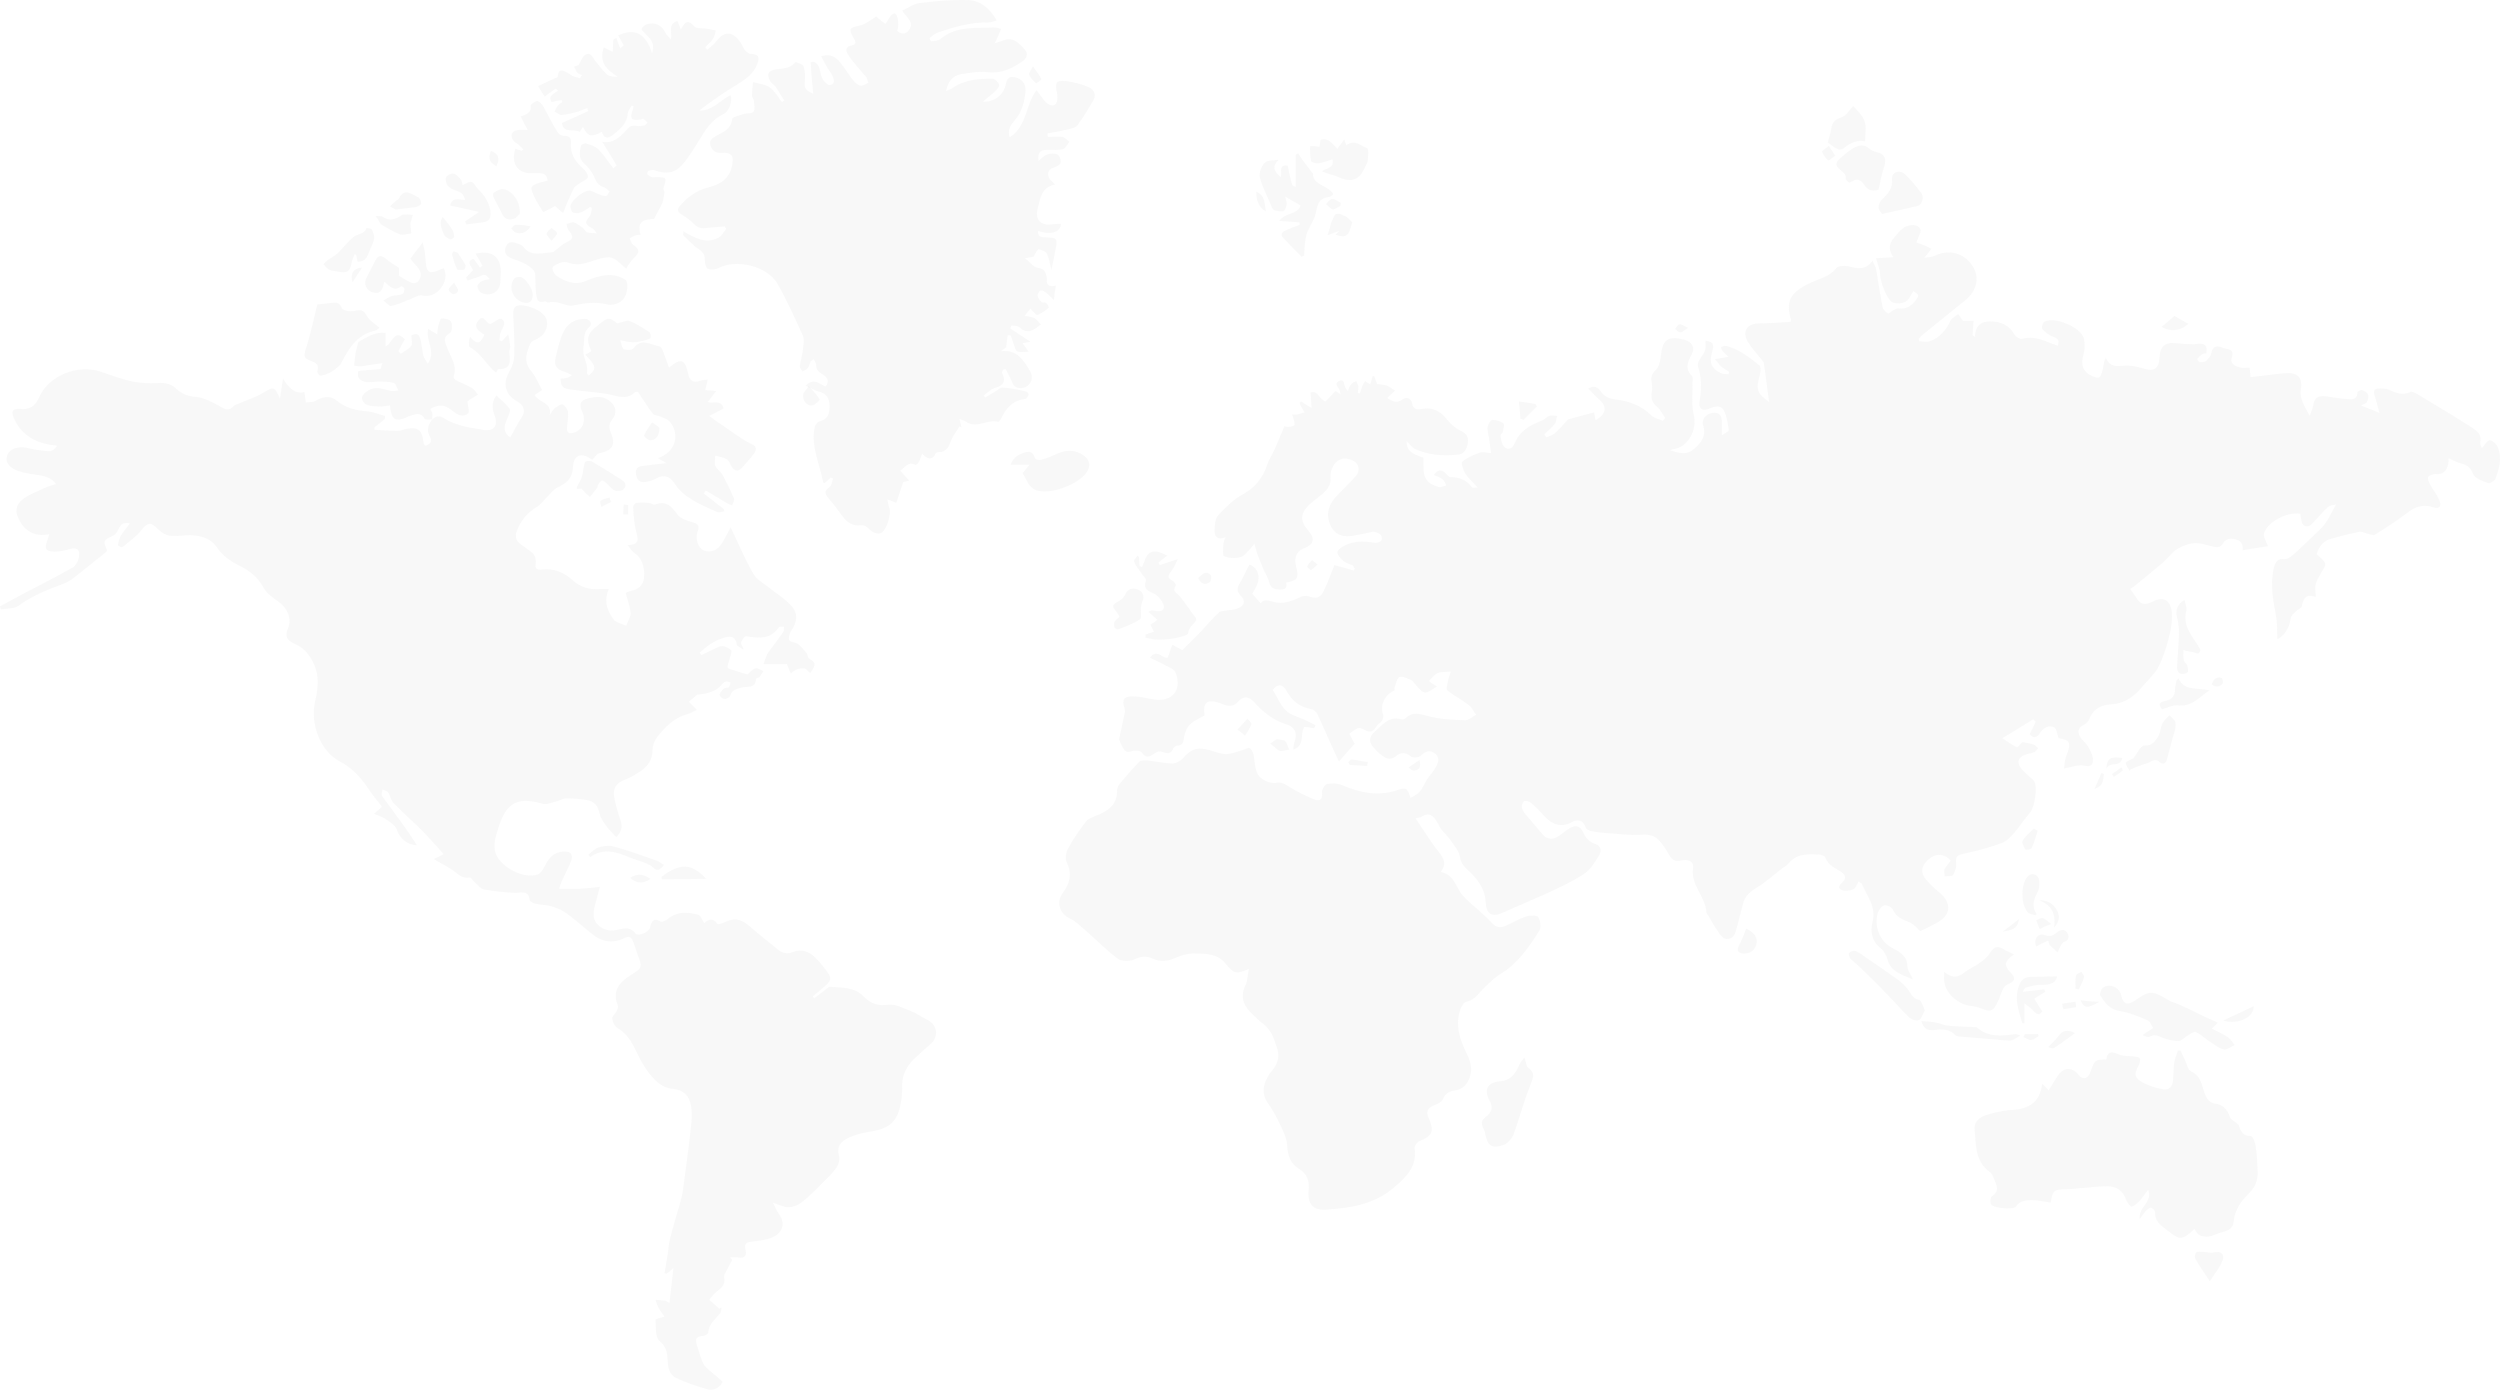 <svg width="1071" height="596" viewBox="0 0 1071 596" fill="none" xmlns="http://www.w3.org/2000/svg">
<path d="M945.181 151.32C944.542 151.534 943.903 151.32 943.477 151.747C942.624 152.173 941.985 153.025 941.346 153.664C941.133 153.877 941.985 155.156 942.411 155.156C943.264 155.156 944.542 155.156 945.181 154.517C946.034 153.664 947.099 152.599 947.312 151.32C947.951 148.124 949.869 147.911 952.213 148.977C953.917 149.829 957.539 148.977 956.048 153.451C955.196 156.008 957.965 157.073 960.096 157.499C961.162 157.713 962.44 157.499 963.718 157.499C963.931 158.778 963.931 159.843 964.145 161.548C966.062 161.335 967.98 161.122 969.897 160.909C973.52 160.483 977.142 159.843 980.551 159.843C984.812 159.843 986.517 162.613 985.665 166.875C985.025 170.923 987.369 174.119 989.5 178.167C990.139 176.037 990.778 174.971 990.992 173.693C991.418 169.858 993.761 169.432 996.957 169.858C999.514 170.284 1002.28 170.71 1005.05 170.923C1007.18 171.136 1009.74 171.562 1009.95 168.153C1009.95 167.727 1011.23 167.088 1011.87 167.088C1012.94 167.514 1014.22 168.153 1014.43 169.005C1014.86 169.858 1014.43 171.136 1014 172.201C1013.79 172.841 1012.72 173.054 1011.45 173.693C1014 174.758 1016.13 175.611 1019.33 176.889C1018.48 173.906 1018.05 171.775 1017.41 169.858C1016.35 167.088 1017.41 166.235 1019.97 166.448C1021.03 166.448 1022.1 166.448 1023.17 166.875C1026.15 168.153 1029.13 169.645 1032.54 167.94C1033.18 167.514 1034.67 168.366 1035.52 168.792C1042.13 172.841 1048.73 176.676 1055.13 180.724C1056.83 181.79 1058.53 182.855 1060.03 183.92C1061.94 185.199 1063.01 186.69 1062.58 189.247C1062.37 190.312 1063.01 191.378 1063.22 192.017C1064.5 190.525 1065.57 188.608 1066.63 188.608C1067.7 188.608 1069.61 190.312 1070.04 191.591C1071.96 196.278 1070.68 200.753 1068.98 205.227C1068.55 206.08 1066.42 207.358 1065.78 206.932C1063.44 206.08 1060.03 204.801 1059.39 202.884C1058.32 199.901 1056.4 199.048 1053.85 198.409C1052.14 197.983 1050.65 196.918 1048.95 196.278C1048.95 197.344 1048.95 198.196 1048.73 199.048C1048.09 201.818 1046.6 203.31 1043.62 203.097C1042.34 203.097 1040.64 203.523 1040.21 204.375C1039.78 205.227 1040.64 206.719 1041.28 207.997C1042.55 210.128 1044.26 212.259 1045.11 214.603C1045.96 216.52 1045.32 218.225 1042.55 217.372C1038.29 215.881 1034.67 216.946 1031.26 219.716C1026.79 223.125 1022.1 226.108 1017.41 229.091C1016.77 229.517 1015.28 228.878 1014.43 228.665C1013.15 228.452 1011.87 227.6 1010.81 227.813C1006.55 228.665 1002.28 229.73 998.023 231.009C994.614 232.074 993.122 235.057 992.483 237.401C994.188 239.106 996.105 240.384 996.105 241.662C996.318 242.941 994.614 244.645 993.974 246.137C993.335 247.415 992.27 248.907 992.057 250.398C991.631 251.89 992.057 253.594 992.057 255.725C987.795 254.234 986.73 256.364 986.091 259.773C985.878 260.626 984.386 261.052 983.534 261.904C982.682 262.756 981.616 263.609 981.403 264.674C980.764 268.936 978.846 272.132 975.65 273.836C975.437 270.427 975.65 267.018 975.011 263.609C973.733 256.791 972.454 250.185 974.159 243.154C974.798 240.81 975.65 239.106 978.633 239.532C979.912 239.745 981.403 238.466 982.469 237.614C986.517 233.992 990.352 230.157 994.401 226.321C995.466 225.256 996.318 223.978 997.17 222.699C998.236 220.782 999.301 218.864 1000.79 216.094C999.514 216.52 998.236 216.307 997.384 217.159C995.466 218.864 993.761 220.782 992.057 222.699C990.565 224.191 989.287 226.534 986.943 225.043C985.878 224.404 985.878 222.06 985.452 220.142C980.551 219.077 971.602 223.125 969.897 228.452C969.471 229.944 970.963 232.287 971.602 233.992C968.832 234.418 964.997 235.057 960.735 235.696C961.162 232.074 958.818 231.009 956.048 230.796C954.983 230.583 953.065 231.435 952.639 232.287C951.573 234.418 950.295 234.631 948.377 234.205C945.607 233.566 942.624 232.5 939.854 232.714C937.298 232.927 934.741 233.992 932.61 235.27C930.479 236.549 928.988 238.892 927.07 240.597C923.022 244.006 918.974 247.415 914.712 250.825C914.073 251.464 913.221 251.89 912.581 252.316C913.86 254.02 914.925 255.725 915.991 257.217C917.908 259.56 920.252 258.708 922.383 257.643C926.005 255.725 928.988 256.577 930.053 260.413C930.692 262.543 930.479 265.313 930.266 267.657C929.84 270.64 928.988 273.836 928.136 276.819C927.07 280.015 926.005 283.424 924.3 286.407C922.383 289.39 919.613 291.947 917.269 294.717C913.86 298.765 910.025 301.322 904.485 301.748C900.436 301.961 896.814 303.453 895.11 307.927C894.683 308.993 893.831 309.845 892.766 310.484C889.783 311.976 889.996 313.893 891.487 316.237C892.34 317.302 893.405 318.155 894.257 319.433C895.323 321.138 896.388 323.055 896.601 324.973C896.814 327.317 895.962 328.808 892.766 327.956C890.422 327.53 887.439 328.595 884.243 329.235C884.456 327.743 884.456 325.825 885.095 324.121C887.439 318.155 887.013 317.089 881.899 316.237C881.26 314.32 881.047 312.189 879.982 311.55C877.638 310.484 875.507 311.763 874.016 313.893C872.737 315.811 871.459 316.663 869.541 314.533C870.393 312.828 871.246 310.91 872.098 309.206C871.672 308.78 871.459 308.567 871.033 308.14C866.984 310.697 862.723 313.254 857.822 316.237C860.379 317.942 862.084 319.22 864.001 320.073C864.427 320.286 865.493 318.794 866.345 317.942C867.624 318.155 869.541 318.368 871.246 319.007C871.885 319.22 872.524 320.072 873.163 320.499C872.524 321.138 872.098 321.99 871.459 322.203C870.18 322.842 868.476 322.842 867.197 323.482C864.427 324.76 864.001 326.678 865.706 329.021C866.771 330.3 868.05 331.365 869.328 332.644C869.967 333.283 871.033 333.922 871.459 334.774C872.95 337.118 871.672 345.854 869.754 347.985C867.41 350.755 865.28 353.951 862.936 356.721C861.444 358.425 859.527 360.556 857.396 361.195C852.282 363.113 846.743 364.604 841.416 365.67C839.072 366.309 837.581 366.522 838.007 369.718C838.22 371.423 837.581 373.34 836.728 374.832C836.302 375.471 834.384 375.258 833.106 375.471C833.106 374.406 832.68 373.127 833.106 372.275C833.745 370.996 834.811 369.931 835.663 368.653C832.68 365.457 829.058 365.456 825.862 368.439C822.879 371.209 822.666 374.192 825.436 377.175C826.927 378.88 828.632 380.585 830.549 382.076C836.515 386.977 835.876 392.303 829.058 395.713C826.714 396.991 824.37 398.056 822.666 398.909C821.174 397.63 819.896 395.926 818.404 395.286C815.421 394.008 812.438 393.156 810.947 389.747C810.521 388.681 808.39 387.616 807.325 387.829C806.259 388.042 804.981 389.533 804.555 390.812C802.637 396.778 805.194 403.17 810.734 406.153C813.93 407.858 817.126 409.562 817.126 414.037C817.126 415.528 818.404 417.02 819.47 419.576C814.569 417.446 810.094 416.38 808.603 411.054C808.177 409.349 807.111 407.431 805.833 406.366C801.785 403.17 801.145 399.122 802.211 394.86C803.915 388.255 799.654 383.781 797.523 378.454C797.097 378.241 796.671 378.028 796.245 377.602C795.606 378.667 794.966 380.585 793.901 381.011C792.41 381.65 790.066 381.863 788.787 381.224C786.657 379.945 788.787 378.667 789.64 377.602C791.131 375.897 790.279 374.619 788.787 373.553C786.23 371.849 783.247 370.783 781.969 367.374C781.756 366.735 780.478 366.309 779.625 366.096C774.725 365.883 769.824 365.456 766.202 369.931C765.35 370.996 763.858 371.636 762.58 372.701C760.236 374.618 757.892 376.536 755.335 378.454C753.631 379.732 751.5 380.798 750.008 382.076C748.73 383.141 747.452 384.633 747.025 386.124C745.747 390.386 744.895 394.647 743.616 398.909C742.977 401.252 741.273 402.744 738.929 402.105C737.65 401.679 736.585 399.974 735.733 398.696C734.241 396.565 733.176 394.434 731.897 392.303C731.684 391.877 731.045 391.451 731.045 390.812C730.619 383.994 724.227 379.306 725.292 371.849C725.718 368.653 722.735 368.013 720.392 368.653C717.409 369.292 716.13 368.227 714.852 365.883C713.786 363.965 712.508 362.047 711.017 360.343C709.099 357.999 706.542 357.36 703.346 357.573C698.445 357.999 693.545 357.147 688.644 356.934C686.3 356.721 683.957 356.508 681.826 356.081C680.76 355.868 679.482 355.229 679.269 354.377C678.204 351.181 675.647 350.968 673.729 352.033C667.55 355.442 663.715 352.246 659.88 347.772C658.601 346.28 657.11 345.002 655.618 343.723C654.979 343.297 653.487 342.871 652.848 343.297C652.209 343.936 651.783 345.215 651.996 346.067C652.209 347.132 653.061 348.411 653.914 349.263C656.257 352.033 658.601 354.803 660.945 357.573C662.863 359.704 665.419 359.917 667.976 357.999C669.468 356.934 670.959 355.655 672.451 354.803C675.008 353.312 676.925 353.738 678.204 356.508C679.269 359.064 680.974 360.769 683.53 361.621C686.087 362.474 686.087 364.817 685.022 366.522C683.104 369.505 681.187 372.914 678.204 374.619C673.09 378.028 667.55 380.372 662.223 382.928C656.044 385.698 649.865 388.255 643.686 391.025C638.999 393.156 636.655 391.451 636.442 386.337C636.229 380.585 632.606 376.11 628.558 372.488C626.64 370.783 625.788 369.292 625.362 366.735C624.936 364.391 623.018 362.26 621.527 360.13C620.248 358.212 618.544 356.721 617.265 355.016C616.626 354.164 616.2 352.885 615.561 352.033C614.069 349.476 612.152 347.772 608.956 349.902C608.316 350.329 607.464 350.329 606.399 350.542C609.808 355.442 612.791 360.556 616.413 365.03C618.544 367.8 619.822 369.931 617.265 373.553C622.805 374.619 623.658 379.732 626.214 383.141C628.345 385.698 631.115 387.829 633.459 389.96C635.376 391.664 637.294 393.369 638.999 395.286C640.916 397.417 642.621 397.63 645.178 396.565C648.161 395.073 650.931 393.582 654.127 392.517C655.618 392.09 658.601 392.09 659.027 392.943C659.88 394.434 660.306 397.417 659.453 398.696C654.979 405.727 650.291 412.758 642.834 417.233C640.277 418.724 638.359 420.855 636.229 422.772C633.672 425.116 632.18 428.312 628.132 429.165C627.067 429.378 626.001 431.295 625.575 432.574C623.444 438.966 625.149 444.719 627.919 450.472C629.624 453.881 631.115 457.503 629.623 461.551C628.558 464.534 626.64 466.665 623.444 467.091C620.888 467.517 619.183 468.37 618.118 470.927C617.692 471.992 616.2 472.844 614.922 473.27C611.512 474.549 610.66 476.253 612.152 479.236C614.495 484.563 613.643 486.694 608.103 488.824C607.038 489.251 605.973 490.955 605.973 491.807C607.251 499.691 602.35 504.379 597.024 508.853C588.501 516.098 578.06 517.589 567.62 518.228C562.506 518.441 560.162 515.671 560.589 510.345C561.015 506.509 560.376 503.1 556.54 500.756C552.918 498.626 551.64 495.217 551.427 490.742C551.213 486.907 549.083 483.285 547.378 479.662C546.1 477.106 544.608 474.549 542.904 472.205C540.56 468.583 540.986 464.961 543.117 461.338C543.33 460.912 543.756 460.273 543.969 459.847C546.952 456.651 548.657 453.242 546.952 448.554C545.674 444.506 544.395 440.884 540.773 438.327C539.282 437.261 538.216 435.983 536.938 434.918C533.102 431.295 530.972 427.673 533.529 422.133C534.594 420.216 534.381 417.659 535.02 415.102C529.48 417.446 528.628 417.233 525.006 412.758C521.384 408.284 515.844 408.497 510.943 408.497C508.386 408.497 505.829 409.349 503.486 410.414C500.077 411.906 496.88 412.119 493.684 410.628C490.914 409.349 488.571 409.775 485.801 411.054C483.883 411.906 480.261 411.906 478.769 410.628C473.869 407.005 469.607 402.531 464.92 398.483C462.789 396.778 460.871 394.647 458.528 393.582C453.84 391.451 452.349 386.551 455.332 382.502C458.315 378.454 459.38 374.405 457.036 369.505C456.184 367.8 456.61 365.03 457.675 363.326C459.806 359.277 462.576 355.442 465.346 351.82C466.198 350.755 467.69 350.328 468.968 349.689C474.082 347.772 478.556 345.215 478.556 338.823C478.556 337.757 478.982 336.692 479.622 335.84C482.392 332.644 485.162 329.234 488.145 326.251C488.784 325.612 490.701 325.825 491.98 325.825C495.389 326.251 498.585 326.891 501.994 327.104C503.699 327.104 505.616 326.038 506.682 324.973C510.091 320.925 512.861 319.859 518.188 321.351C520.531 321.99 522.875 323.055 525.219 323.055C527.563 323.055 529.906 321.99 532.25 321.351C533.316 321.138 534.807 320.072 535.446 320.499C536.299 321.138 536.938 322.629 537.151 323.908C537.79 327.743 537.364 331.791 541.412 334.135C542.904 334.987 544.821 335.627 546.313 335.414C549.083 334.774 550.574 336.053 552.705 337.331C555.901 339.249 559.31 340.953 562.932 342.445C565.063 343.297 566.768 342.871 566.342 339.462C566.128 338.397 567.62 335.84 568.685 335.84C570.816 335.414 573.373 335.627 575.29 336.479C582.748 339.675 590.419 341.166 598.302 338.61C602.564 337.118 602.777 337.544 604.268 341.806C608.316 339.675 608.316 339.462 611.086 334.348C612.152 332.431 614.069 330.726 615.135 328.595C616.2 326.678 617.052 324.334 614.495 322.629C612.365 321.138 610.447 321.99 608.743 323.695C607.89 324.547 605.333 324.76 604.481 324.121C602.137 321.99 599.794 322.416 598.089 323.908C595.319 326.038 593.401 324.76 591.271 323.055C590.205 322.203 589.353 321.351 588.501 320.286C586.37 317.942 586.37 315.811 588.714 313.68C592.123 310.697 594.893 306.649 600.22 308.14C600.859 308.354 601.711 308.14 602.137 307.714C605.333 304.518 608.53 306.01 612.152 306.862C617.052 308.141 622.379 308.354 627.706 308.567C629.197 308.567 630.689 307.075 632.393 306.223C631.328 304.945 630.689 303.24 629.41 302.175C626.427 299.831 623.018 298.126 620.035 295.782C619.396 295.356 620.035 293.226 620.248 291.947C620.461 290.456 621.101 289.177 621.527 287.686C619.609 287.899 617.692 287.686 615.987 288.325C614.709 288.751 613.643 290.243 612.152 291.734C613.43 292.799 614.495 293.439 615.561 294.078C610.234 297.7 610.234 297.7 606.186 293.013C605.546 292.373 605.12 291.521 604.481 291.308C602.99 290.669 600.859 289.603 599.581 290.029C598.302 290.669 598.089 293.013 597.45 294.504C597.237 294.93 597.45 295.356 597.45 295.782C593.188 297.487 591.058 302.175 592.549 306.223C592.762 306.862 592.549 307.927 592.123 308.567C591.484 309.632 590.205 310.271 589.566 311.337C588.288 313.68 586.583 313.893 584.453 312.615C581.896 311.337 581.896 311.55 578.06 314.32C578.913 316.024 579.765 317.729 580.404 318.581C578.06 321.138 576.143 323.269 573.586 326.251C570.177 319.007 567.407 312.402 564.424 306.01C563.998 305.157 562.932 304.092 562.08 303.879C557.393 303.027 553.983 300.896 551.427 296.422C549.509 292.799 547.378 292.799 545.248 295.569C547.165 298.552 548.444 301.961 550.787 304.305C552.918 306.436 556.327 307.075 559.31 308.567C560.802 309.206 562.293 310.058 563.572 310.697C563.358 311.124 563.145 311.55 562.932 311.976C561.654 311.763 560.376 311.55 558.884 311.337C556.54 314.106 559.523 319.22 553.983 321.138C554.196 319.859 554.196 319.22 554.41 318.368C555.901 314.32 555.049 311.55 551 310.271C545.461 308.567 541.199 305.158 537.364 300.896C535.02 298.339 532.676 297.913 530.333 300.683C528.415 302.814 526.284 302.601 523.94 301.748C522.449 301.109 520.744 300.47 519.253 300.47C516.27 300.257 515.418 302.388 516.057 306.436C513.926 307.714 511.369 308.78 509.665 310.484C508.386 311.763 507.747 313.68 507.321 315.385C506.895 317.303 507.321 319.433 504.125 319.433C503.699 319.433 503.273 320.072 502.846 320.286C502.633 320.499 502.42 320.925 502.42 321.138C500.503 324.547 497.733 320.925 495.602 322.203C493.471 323.269 491.554 325.825 489.21 322.416C488.571 321.564 486.227 321.351 484.948 321.777C482.605 322.629 481.752 321.777 480.9 320.073C480.261 318.794 479.622 317.516 479.409 316.663C480.261 312.828 481.113 309.206 481.752 305.797C481.965 305.158 481.965 304.092 481.752 303.453C480.474 299.831 481.539 298.126 485.375 298.339C487.931 298.339 490.488 298.978 493.045 299.405C493.471 299.405 493.897 299.618 494.324 299.618C501.994 300.896 506.469 295.782 503.699 288.325C503.273 286.833 501.142 285.981 499.437 285.129C497.307 283.85 494.963 282.998 492.619 281.72C495.815 277.671 497.946 282.359 500.29 281.72C500.929 279.802 501.568 278.098 502.207 276.18C503.273 276.819 504.551 277.458 506.469 278.524C509.025 275.967 512.222 272.984 514.991 270.001C517.335 267.444 519.679 264.674 522.236 262.33C523.088 261.691 524.58 261.691 525.858 261.478C527.35 261.265 528.841 261.265 530.333 260.626C533.102 259.56 533.742 257.217 531.611 255.299C529.693 253.381 529.906 251.89 531.185 249.759C532.676 247.202 533.742 244.645 535.233 241.876C538.429 242.941 539.495 245.924 539.068 248.481C538.855 251.038 536.725 253.381 536.512 254.447C537.79 255.938 539.068 257.217 540.134 258.495C540.986 256.79 542.904 257.004 545.674 257.856C549.509 258.921 553.131 257.643 556.753 255.938C557.819 255.299 559.736 255.086 560.802 255.512C563.572 256.577 565.702 256.151 566.981 253.381C568.685 249.759 570.177 246.137 571.668 242.089C574.225 242.728 576.995 243.58 579.978 244.432C580.191 244.219 580.191 243.793 580.404 243.58C579.978 243.154 579.765 242.302 579.339 242.089C576.995 241.449 575.077 240.384 573.586 238.253C572.307 236.549 573.16 235.697 574.225 234.844C578.7 231.648 583.6 231.648 588.714 232.5C589.779 232.713 591.058 232.287 591.697 231.648C592.123 231.435 592.123 229.73 591.484 229.091C590.845 228.452 589.566 228.026 588.501 227.813C588.075 227.6 587.649 228.026 587.222 228.026C584.666 228.452 582.109 229.091 579.765 229.517C575.93 230.157 572.521 229.517 570.39 225.895C568.259 221.847 568.472 218.012 571.029 214.389C572.307 212.685 574.012 211.193 575.504 209.489C577.421 207.571 579.339 205.653 581.043 203.736C582.535 201.818 582.322 199.474 580.617 197.983C579.339 196.918 576.995 196.278 575.29 196.492C571.455 197.344 569.751 201.179 569.964 205.227C570.177 206.932 569.111 209.063 568.046 210.128C565.915 212.472 562.932 214.176 560.589 216.52C556.966 220.142 556.966 223.338 560.375 227.174C563.572 230.796 562.932 233.353 558.245 235.057C555.475 236.123 554.196 239.106 555.262 242.728C556.54 247.628 555.901 248.694 551 249.546C551.64 251.89 550.361 252.742 548.23 252.529C546.1 252.529 544.395 252.103 543.756 249.546C543.33 247.628 542.264 245.924 541.412 244.219C540.56 242.089 539.495 239.745 538.642 237.401C538.216 236.123 538.003 234.844 537.364 232.927C536.512 233.992 536.085 234.631 535.446 235.27C534.168 236.549 532.889 238.466 531.185 238.679C529.054 239.319 526.497 239.106 524.367 238.253C523.727 238.04 523.94 234.844 524.153 232.927C524.153 232.074 524.58 231.222 525.006 230.157C522.023 231.435 520.318 230.157 520.318 227.6C520.318 225.256 520.531 222.273 521.81 220.781C525.006 217.372 528.628 213.75 532.676 211.619C538.003 208.636 540.986 204.588 542.904 199.048C543.756 196.491 545.248 194.361 546.313 192.017C547.591 188.821 548.87 185.838 550.361 182.429C550.148 182.429 550.787 182.855 551.213 182.855C552.279 182.855 553.557 182.855 554.41 182.216C554.836 181.79 554.41 180.298 554.196 179.446C553.983 178.807 553.77 178.167 553.557 177.528C554.41 177.528 555.049 177.741 555.901 177.528C556.966 177.315 557.819 176.889 558.884 176.676C558.458 176.037 558.032 175.184 557.606 174.545C557.179 173.906 556.966 173.267 556.753 172.628C556.966 172.414 557.179 172.201 557.393 171.988C558.671 172.841 559.736 173.48 561.867 174.758C561.654 172.201 561.654 170.284 561.441 168.153C564.85 167.088 565.063 171.136 567.833 171.988C569.111 170.71 570.603 169.218 572.094 167.514C572.521 167.727 573.373 168.366 574.438 169.005C574.225 168.366 574.012 167.94 574.012 167.514C573.799 166.022 571.029 164.531 573.586 163.252C576.356 161.974 575.504 165.17 576.569 166.448C576.782 166.662 576.782 166.875 577.421 167.514C577.847 166.235 578.273 165.17 578.913 164.531C579.339 163.892 580.191 163.679 581.043 163.252C581.256 163.892 581.683 164.744 581.896 165.383C581.896 166.448 581.896 167.301 581.683 168.366C581.896 168.366 582.322 168.579 582.535 168.579C582.961 167.514 583.174 166.448 583.6 165.383C584.026 164.531 584.452 163.892 584.879 163.252C585.518 163.679 586.157 164.105 587.009 164.744C587.435 163.465 587.649 162.187 588.075 161.122C588.288 161.122 588.501 161.122 588.714 161.122C589.14 162.4 589.566 163.679 589.992 164.531C591.484 164.744 592.762 164.744 594.041 165.17C595.319 165.596 596.384 166.662 597.663 167.301C596.598 168.366 595.319 169.431 594.254 170.497C596.171 171.775 598.302 173.054 600.859 171.136C602.777 169.645 604.481 170.923 604.907 172.628C605.333 175.397 607.038 175.611 609.169 175.184C613.856 174.332 617.265 176.25 620.035 179.872C621.74 182.003 623.871 183.707 626.214 184.773C628.558 186.051 629.197 187.542 628.771 189.886C628.345 192.443 627.28 194.574 624.51 194.787C618.331 195.426 612.152 195 606.399 192.443C604.907 191.804 603.842 190.099 602.564 189.034C602.564 192.656 604.268 194.361 609.808 196.065C609.808 197.131 609.808 198.196 609.808 199.474C609.595 204.801 611.512 207.358 616.413 208.636C617.265 208.849 618.544 208.21 619.609 207.997C619.183 207.145 618.757 205.867 617.905 205.227C617.052 204.588 615.987 204.162 614.282 203.523C615.774 201.392 617.265 200.753 619.183 202.67C619.822 203.31 620.675 204.375 621.314 204.375C625.149 204.375 628.345 205.654 630.689 208.85C630.902 209.063 631.967 208.85 633.033 208.85C630.902 206.506 628.984 204.801 627.706 202.884C626.854 201.392 625.788 198.196 626.427 197.77C628.558 196.065 631.328 194.787 633.885 193.935C635.376 193.508 637.081 193.935 638.786 194.148C638.572 192.017 638.146 190.099 637.933 187.969C637.72 186.264 637.081 184.559 637.294 182.855C637.507 181.79 638.572 179.872 639.425 179.872C640.916 179.872 642.834 180.511 644.112 181.363C644.538 181.79 644.112 183.494 643.899 184.773C643.686 185.625 642.621 186.264 642.834 186.903C643.047 188.608 643.473 190.525 644.538 191.591C646.03 192.869 647.948 192.23 648.8 190.099C650.931 184.773 655.192 182.216 660.306 180.298C661.584 179.872 662.436 178.593 663.715 178.167C664.78 177.741 666.059 178.167 667.124 178.167C666.698 179.233 666.698 180.724 666.059 181.577C664.78 183.281 663.076 184.559 661.584 186.051C661.797 186.477 662.01 186.903 662.436 187.329C663.715 186.903 664.993 186.477 666.059 185.625C667.976 183.92 669.681 182.003 671.385 180.085C671.598 179.872 671.598 179.659 671.812 179.659C675.434 178.594 679.056 177.741 682.891 176.676C683.104 177.954 683.317 179.02 683.53 180.085C688.431 177.102 688.644 173.906 684.596 170.71C683.104 169.431 682.039 167.94 680.334 166.448C683.104 164.957 684.596 166.022 685.661 167.514C687.153 169.858 689.283 170.71 692.053 171.136C697.806 171.775 703.133 173.693 707.394 177.954C708.673 179.233 710.59 179.446 712.295 180.298C712.721 179.872 713.147 179.446 713.36 179.02C712.295 177.528 711.443 175.611 709.951 174.332C707.82 172.628 707.181 170.71 707.607 168.153C707.82 166.875 707.82 165.383 707.607 164.105C707.181 161.974 707.394 160.269 709.312 158.565C710.59 157.286 711.23 154.943 711.443 153.025C712.082 145.568 714.426 143.65 721.67 145.568C724.866 146.42 726.358 148.977 724.653 151.96C722.948 155.156 721.67 157.926 724.866 161.122C725.505 161.761 724.866 163.892 725.079 165.383C725.079 169.431 724.653 173.693 725.505 177.315C727.423 184.133 722.949 191.804 716.769 192.443C716.343 192.443 716.13 192.656 715.491 192.869C719.113 194.148 722.522 195 725.292 192.656C728.488 190.099 731.258 186.903 729.554 182.003C728.914 179.659 730.832 177.315 733.602 176.889C736.585 176.463 737.65 178.167 737.65 180.724C737.65 182.429 737.65 183.92 737.65 186.477C739.142 185.412 740.633 184.773 740.633 184.346C740.207 181.363 739.781 178.38 738.503 175.824C737.011 173.267 734.454 174.119 731.897 175.184C729.341 176.25 727.636 174.971 728.062 172.201C728.914 167.088 729.128 161.974 727.423 157.073C727.21 156.434 727.423 155.156 727.849 154.517C730.832 150.042 730.832 150.042 730.619 145.994C734.028 146.42 734.454 147.485 733.389 151.107C732.111 155.369 733.176 157.926 737.224 159.843C738.076 160.269 739.355 160.269 740.42 160.269C740.633 160.056 740.633 159.63 740.846 159.417C739.781 158.565 738.503 157.926 737.437 157.073C736.372 156.221 735.733 154.943 734.667 153.877C735.946 153.664 737.011 153.451 738.29 153.238C738.716 153.238 739.142 153.025 740.42 152.812C739.355 151.747 738.716 151.32 738.077 150.468C737.65 150.042 737.437 149.403 737.224 148.764C737.863 148.551 738.503 148.124 738.929 148.124C744.682 149.19 749.156 153.025 753.631 156.434C754.483 157.073 754.27 159.417 753.844 160.909C752.139 166.875 752.778 168.579 757.892 172.201C757.04 166.448 756.401 160.482 755.548 155.156C753.205 152.173 750.648 149.403 748.73 146.42C746.173 141.732 748.517 138.536 753.844 138.536C758.318 138.536 762.58 138.11 767.054 137.897C767.267 137.471 767.267 137.258 767.267 137.045C764.923 129.161 766.841 125.326 775.364 121.277C779.199 119.36 783.674 118.721 786.657 114.885C787.509 113.82 790.066 113.82 791.557 114.033C795.393 114.885 799.015 116.164 802.211 111.689C802.85 113.394 803.489 114.246 803.702 115.098C804.555 120.638 805.407 125.965 806.472 131.505C806.685 132.57 807.751 133.636 808.816 134.275C809.029 134.488 810.307 133.422 810.947 132.996C811.799 132.57 812.651 131.931 813.504 132.144C816.913 132.57 819.043 130.866 820.961 128.309C822.239 126.604 822.026 126.178 819.683 124.687C818.617 126.178 817.978 128.309 816.487 129.161C814.995 130.013 812.651 130.226 810.947 129.587C808.39 128.735 805.407 120.425 805.407 117.442C805.407 115.311 804.342 113.181 803.702 110.624C806.046 110.411 808.177 110.411 811.16 110.198C807.324 104.871 811.373 102.101 813.93 98.905C814.569 98.266 815.421 97.627 816.06 97.201C818.404 96.348 821.174 95.709 822.666 98.053C823.305 99.118 821.813 101.462 820.961 103.806C821.387 104.019 822.453 104.445 823.731 104.871C825.009 105.297 826.075 105.936 827.353 106.576C826.501 107.641 825.862 108.706 824.37 110.411C826.075 110.198 827.566 110.198 828.845 109.559C835.45 106.362 842.694 108.706 845.89 115.525C847.808 119.786 846.53 124.9 842.055 128.522C836.089 133.423 830.123 138.11 824.157 143.011C823.305 143.65 822.666 144.289 822.026 145.141C822.026 145.568 822.239 145.781 822.239 146.207C823.731 146.207 825.435 146.633 826.714 146.207C830.975 144.715 833.745 141.306 835.663 137.258C836.302 136.192 837.794 135.553 838.859 134.488C839.498 135.34 840.137 136.406 840.99 137.471C842.055 137.471 843.547 137.471 845.464 137.471C845.251 139.602 845.251 141.519 845.038 143.65C845.464 143.863 845.677 144.076 846.103 144.289C846.103 139.815 848.447 137.684 852.495 137.684C856.97 137.684 860.592 139.175 862.936 143.224C863.575 144.289 865.493 145.568 866.345 145.141C871.033 143.863 875.081 145.568 879.129 147.272C879.769 147.485 880.621 147.698 881.473 148.124C882.538 145.781 881.473 144.928 879.555 144.289C877.851 143.65 876.146 142.371 874.868 140.88C874.442 140.454 875.081 138.323 875.72 137.897C879.982 135.34 891.7 140.241 892.766 145.141C893.192 147.272 893.192 149.829 892.553 151.96C891.487 155.582 891.914 158.565 895.11 160.482C896.388 161.335 898.732 162.187 899.371 161.548C900.436 160.696 900.65 158.565 901.076 157.073C901.289 155.795 901.289 154.73 902.141 153.238C903.846 157.499 907.042 156.86 910.238 156.647C912.581 156.434 915.351 157.073 917.695 157.713C922.596 159.417 924.94 158.139 925.153 153.025C925.366 148.337 927.709 146.42 932.397 147.059C934.954 147.272 937.511 147.485 940.068 147.485C944.542 146.633 945.82 147.911 945.181 151.32Z" fill="#747474" fill-opacity="0.05"/>
<path d="M309.592 591.951C308.526 594.295 305.97 596 302.987 595.147C298.512 593.869 293.825 592.377 289.563 590.247C286.154 588.542 286.154 584.92 285.941 581.724C285.728 578.741 285.089 576.61 282.532 574.479C280.614 572.775 281.04 568.514 280.827 565.317C280.827 565.104 283.171 564.465 284.662 564.039C283.81 562.761 282.745 561.482 282.106 560.204C281.466 559.138 281.253 557.86 280.827 556.795C282.319 557.008 283.81 557.008 285.089 557.221C285.302 557.221 285.728 557.647 286.793 558.286C287.432 553.172 287.859 548.485 288.498 543.158C287.219 544.436 286.367 545.076 285.515 545.715C285.302 545.715 285.089 545.502 284.662 545.502C285.089 542.945 285.515 540.601 285.941 538.044C286.367 535.701 286.367 533.144 287.006 530.8C288.285 525.686 289.776 520.786 291.268 515.672C291.907 513.328 292.546 510.984 292.759 508.428C293.825 500.118 295.103 491.595 295.955 483.072C296.381 479.876 296.594 476.467 295.955 473.484C295.316 469.436 292.759 466.879 288.285 466.453C283.171 466.026 279.975 462.404 277.205 458.569C275.714 456.438 274.435 454.308 273.37 451.964C271.239 447.702 269.321 443.228 264.634 440.458C263.355 439.819 262.503 437.901 262.29 436.41C262.077 435.344 263.782 434.279 264.208 433.001C264.634 432.361 264.847 431.296 264.634 430.657C261.651 422.986 267.191 419.577 272.304 416.381C274.222 415.103 274.861 414.037 274.222 411.907C273.157 409.137 272.304 406.154 271.239 403.384C270.6 401.466 269.534 400.827 267.404 401.892C262.716 404.236 258.029 403.597 253.98 400.401C249.932 397.205 246.31 393.795 242.048 390.812C240.131 389.534 237.787 388.682 235.443 388.043C233.526 387.616 231.395 387.616 229.477 387.19C228.625 386.977 227.133 386.338 226.92 385.699C226.494 381.224 223.511 382.503 220.741 382.503C216.267 382.29 211.579 381.864 207.318 381.011C205.826 380.798 204.761 379.094 203.483 378.028C202.63 377.389 201.778 375.684 201.139 375.898C197.943 376.537 196.238 374.406 194.107 372.915C191.764 371.21 188.994 369.932 185.798 368.014C187.715 367.162 188.994 366.522 190.059 365.883C187.076 362.474 184.093 359.278 181.11 356.082C177.062 352.034 172.587 348.198 168.539 343.937C167.474 342.872 167.261 340.954 166.408 339.675C165.982 338.823 164.704 338.61 163.851 338.184C163.851 339.249 163.212 340.315 163.638 340.954C167.474 346.281 171.522 351.607 175.357 357.147C176.423 358.639 177.275 360.13 178.553 362.048C174.292 362.048 171.096 358.852 170.03 355.443C169.391 353.525 167.047 352.247 165.343 350.968C164.064 350.116 162.36 349.477 160.229 348.624C161.721 347.346 162.36 346.707 163.638 345.642C161.934 343.298 159.803 340.954 158.312 338.61C154.902 333.496 151.067 329.022 145.314 326.039C137.218 321.778 132.956 310.059 134.874 301.11C135.939 296.209 136.791 291.522 135.3 286.621C133.595 281.72 131.038 277.885 126.138 275.754C123.155 274.476 121.876 272.771 123.368 269.149C125.286 265.101 122.942 260.2 119.107 257.643C116.763 255.939 113.993 254.021 112.714 251.464C110.371 247.203 106.962 244.433 102.487 242.302C98.652 240.385 95.243 238.041 92.686 234.205C89.916 230.157 84.802 229.092 79.901 229.305C77.558 229.518 75.214 229.731 72.87 229.518C71.166 229.305 69.248 228.24 67.97 226.961C64.773 223.552 63.282 223.552 60.512 227.174C58.381 229.944 55.185 232.075 52.415 234.419C52.202 234.632 50.498 233.779 50.498 233.566C50.711 232.288 51.137 230.796 51.776 229.518C52.842 227.813 54.12 226.322 55.611 224.191C52.415 223.552 51.563 225.043 50.711 226.748C50.285 227.813 49.432 229.092 48.367 229.518C44.319 231.436 44.106 231.649 45.81 235.697C45.81 235.91 45.597 236.123 45.597 236.336C41.123 239.958 36.435 243.794 31.747 247.416C30.469 248.481 28.978 249.334 27.486 249.973C20.668 252.53 13.85 255.086 7.884 259.561C5.966 260.839 2.983 260.626 0.426 261.052C0.213 260.626 0.213 260.2 0 259.774C3.409 257.856 6.818 256.152 10.227 254.234C17.259 250.612 24.29 246.99 31.108 243.154C32.6 242.302 33.665 239.958 33.878 238.254C34.304 235.058 32.6 234.419 29.617 235.271C27.486 235.91 25.355 236.336 23.225 236.336C19.389 236.123 18.963 235.058 20.242 231.649C20.455 231.01 20.668 230.157 21.094 228.879C15.341 229.944 11.293 228.026 8.523 223.339C6.179 219.291 6.605 216.095 10.227 213.538C12.997 211.62 16.406 210.342 19.602 208.85C20.881 208.211 22.159 207.998 24.077 207.359C21.52 204.163 18.324 203.736 14.915 203.31C12.145 202.884 9.375 202.458 6.818 201.393C3.196 199.688 2.131 197.344 3.196 194.787C4.474 192.017 8.097 191.165 11.293 191.804C14.489 192.657 17.898 193.083 21.094 193.296C22.372 193.296 23.438 192.444 24.503 190.952C23.438 190.739 22.372 190.739 21.307 190.526C14.276 189.248 8.949 185.838 5.966 179.233C4.688 176.25 5.327 174.972 8.523 175.185C12.571 175.611 15.128 174.12 16.833 170.071C21.094 160.696 33.452 156.009 43.04 159.205C47.515 160.696 51.989 162.401 56.677 163.466C60.086 164.105 63.921 164.318 67.33 164.105C70.526 163.892 73.296 164.318 75.64 166.662C78.197 169.006 80.967 169.858 84.376 170.071C87.572 170.497 90.768 172.202 93.538 173.693C95.882 174.972 97.799 176.676 100.143 173.906C100.782 173.267 102.061 173.054 102.913 172.628C106.322 171.137 109.945 170.071 112.927 168.154C117.402 165.597 117.402 165.384 119.959 170.71C120.385 167.514 120.811 165.384 121.237 162.188C123.581 166.023 126.351 169.006 130.399 167.941C130.612 169.645 130.825 170.923 131.038 172.415C132.317 172.202 134.021 172.415 135.087 171.776C138.496 169.645 141.692 169.432 144.462 171.776C148.297 174.972 152.772 175.824 157.459 176.25C160.016 176.463 162.36 177.529 164.917 178.168C164.917 178.594 164.917 179.02 164.917 179.446C163.425 180.725 161.934 181.79 160.442 183.068C160.442 183.495 160.442 183.921 160.442 184.134C163.851 184.347 167.047 184.56 170.457 184.56C171.735 184.56 173.013 183.921 174.292 183.708C178.979 182.856 180.684 184.134 181.323 188.821C181.323 189.248 181.536 189.674 181.536 190.1C181.749 190.313 181.962 190.739 182.175 190.952C184.306 190.313 185.372 189.248 184.093 186.904C182.815 184.56 183.241 182.429 184.732 180.299C186.437 178.168 188.141 177.742 190.698 179.446C192.829 180.938 195.386 181.577 197.943 182.429C200.926 183.282 203.909 183.495 206.892 184.134C211.366 184.986 213.497 182.642 212.005 178.381C210.94 175.398 210.301 172.628 212.645 169.432C214.775 171.35 216.693 173.054 218.397 175.185C218.824 175.824 217.971 177.742 217.545 178.807C215.414 183.068 215.841 185.625 218.611 187.33C220.315 184.347 221.807 181.364 223.724 178.381C225.216 176.037 224.363 173.48 221.594 171.989C216.48 169.219 215.201 164.318 218.184 159.205C219.463 157.074 220.315 154.517 220.315 151.96C220.528 146.42 220.102 140.667 219.889 135.128C219.676 131.718 220.741 130.44 224.15 130.866C226.068 131.079 227.986 131.719 229.69 132.571C232.247 133.849 234.591 135.767 234.378 138.963C234.165 142.159 232.247 144.29 229.264 145.568C227.133 146.42 226.92 147.699 226.281 149.616C224.79 153.452 225.216 156.222 227.773 159.205C229.477 161.335 230.543 164.105 232.247 167.088C231.608 167.514 230.329 168.367 229.051 169.219C230.969 172.628 236.722 172.415 235.443 177.955C236.082 176.89 236.722 175.824 237.574 174.972C238.639 174.12 240.131 173.054 240.983 173.267C242.048 173.693 243.114 175.185 243.327 176.463C243.54 178.594 243.114 180.938 242.901 183.068C242.688 185.625 243.966 186.051 246.31 185.199C249.719 183.921 251.21 180.086 249.293 176.037C247.801 172.841 249.08 171.35 251.85 170.71C255.259 169.858 258.455 169.432 261.438 171.989C263.995 174.333 264.421 176.889 262.29 179.659C260.799 181.577 260.799 183.282 261.651 185.412C263.995 190.526 262.29 193.083 256.75 194.148C255.685 194.361 254.833 195.853 253.767 196.918C253.767 196.918 253.341 196.705 252.915 196.492C248.867 193.722 245.671 195 245.457 200.114C245.244 205.015 242.688 206.932 238.852 208.85C236.935 209.702 235.656 211.833 233.952 213.325C232.673 214.603 231.608 216.095 230.329 216.947C226.281 219.291 223.298 222.7 221.594 226.961C220.528 229.518 220.741 231.649 223.298 233.353C224.363 233.992 225.216 234.845 226.494 235.697C228.625 236.975 229.903 238.68 229.477 241.45C229.051 243.581 230.116 244.22 232.034 244.007C237.148 243.368 241.409 245.072 245.244 248.481C248.654 251.677 252.702 252.743 257.176 252.316C258.242 252.316 259.094 252.316 260.799 252.316C258.881 256.791 259.733 260.626 262.077 264.249C262.503 264.888 262.929 265.527 263.355 265.953C264.847 266.805 266.551 267.445 268.256 268.084C268.895 266.379 270.174 264.462 270.174 262.757C269.961 259.987 268.895 257.217 268.043 254.021C268.469 253.808 269.321 253.382 270.174 253.169C273.583 252.53 275.714 250.612 275.927 247.203C276.353 242.728 274.648 238.68 271.878 236.975C270.813 236.336 270.174 235.058 268.895 233.566C273.583 233.353 273.583 231.436 272.731 228.453C271.665 224.83 271.452 220.995 271.239 217.16C271.239 216.521 272.091 215.455 272.731 215.455C274.435 215.242 276.14 215.242 277.844 215.455C278.91 215.455 279.975 216.521 280.827 216.094C285.515 214.39 287.645 216.947 290.202 220.356C291.481 222.274 294.464 223.126 296.808 223.765C298.938 224.404 299.791 225.257 298.938 227.387C298.938 227.6 298.725 227.813 298.725 228.026C297.873 231.436 299.151 234.845 301.708 235.91C304.904 236.975 307.461 235.484 309.166 232.927C310.657 230.583 311.936 227.813 313.001 225.896C316.197 232.501 318.967 239.319 322.802 245.924C324.081 248.268 327.277 249.973 329.62 251.89C332.816 254.447 336.439 256.578 338.996 259.561C341.978 262.757 341.552 266.379 338.996 270.214C338.143 271.28 337.717 273.411 338.143 274.263C338.569 275.115 340.7 275.115 341.979 275.967C343.257 277.033 344.322 278.311 345.388 279.59C346.027 280.229 346.027 281.72 346.666 282.146C349.649 284.064 349.649 284.703 347.092 288.325C346.24 287.686 345.601 286.621 344.748 286.408C343.683 286.195 342.192 286.408 341.126 286.834C340.274 287.26 339.422 287.899 338.782 288.538C338.356 287.473 337.93 286.408 337.078 284.49C334.521 284.49 331.325 284.49 327.064 284.49C327.916 282.146 328.342 280.655 329.194 279.376C331.325 276.393 333.669 273.624 335.586 270.641C336.013 270.214 335.799 269.149 335.799 268.51C335.16 268.51 333.882 268.297 333.669 268.723C330.047 274.05 324.933 273.41 319.606 272.558C318.967 272.558 317.688 274.263 317.475 275.328C317.262 275.967 318.328 277.033 318.541 278.311C317.475 277.459 315.558 276.82 315.558 275.967C315.132 272.132 312.149 272.558 310.231 273.198C306.183 274.263 302.773 276.82 299.79 279.59C300.004 280.016 300.217 280.229 300.43 280.655C301.921 280.016 303.413 279.163 304.904 278.524C306.396 277.885 307.887 276.82 309.379 276.82C310.657 276.82 312.362 277.672 313.214 278.524C313.64 279.163 313.001 280.868 312.575 282.146C312.362 283.425 311.509 284.703 311.722 285.982C311.936 286.621 313.64 286.834 314.705 287.26C316.41 287.899 318.328 288.325 320.245 288.965C321.098 288.112 322.163 286.834 323.441 286.408C324.507 285.982 325.785 287.047 327.064 287.473C326.424 288.325 325.998 289.178 325.359 290.03C324.933 290.456 323.867 290.456 323.867 290.882C323.654 295.144 320.245 293.865 317.902 294.505C315.558 295.144 313.64 295.357 312.788 298.127C312.575 298.766 311.083 299.618 310.231 299.405C309.379 299.405 308.1 298.127 308.313 297.488C308.526 296.635 309.379 295.57 310.231 294.931C310.657 294.504 311.722 294.718 312.149 294.505C312.575 294.078 312.788 293.226 313.001 292.374C312.362 292.161 311.722 291.948 311.083 291.948C310.657 291.948 310.018 292.374 309.592 292.8C307.035 296.209 303.413 297.061 299.577 297.488C299.151 297.488 298.725 297.488 298.512 297.701C297.447 298.766 296.168 299.618 295.103 300.684C296.168 301.749 297.234 302.814 298.512 304.093C297.447 304.519 295.955 305.584 294.251 306.01C288.711 307.502 284.876 311.55 281.466 315.812C280.401 317.303 279.549 319.434 279.549 321.351C279.549 325.613 277.418 328.383 274.222 330.513C272.091 331.792 269.961 333.283 267.404 334.136C263.782 335.627 262.503 337.971 263.142 341.593C263.782 344.789 264.634 347.985 265.699 350.968C266.978 354.164 266.125 356.508 263.995 358.639C262.716 357.147 261.225 355.869 260.159 354.377C258.881 352.673 257.389 350.755 256.963 348.838C256.111 345.215 254.833 343.298 250.997 342.659C248.227 342.232 245.457 342.019 242.688 342.019C241.196 342.019 239.918 342.872 238.426 343.298C236.508 343.724 234.378 344.789 232.673 344.363C220.741 340.954 216.48 344.363 213.071 356.082C212.645 357.36 212.218 358.852 212.005 360.13C211.792 361.835 211.792 363.752 212.218 365.244C214.136 371.423 224.363 376.75 230.329 374.619C231.608 374.193 232.673 372.488 233.312 371.21C235.017 367.588 237.148 365.031 241.409 364.818C244.605 364.605 245.671 366.096 244.605 369.079C243.54 371.636 242.261 373.98 241.196 376.324C240.557 377.602 240.131 378.881 239.491 380.798C242.901 380.798 245.457 380.798 248.227 380.798C250.784 380.585 253.554 380.372 256.963 379.946C256.324 382.503 255.685 384.847 255.046 387.19C253.554 392.304 254.193 395.287 258.029 397.631C259.52 398.483 261.864 398.909 263.782 398.483C266.978 397.844 269.748 396.565 272.304 399.975C273.37 401.253 278.057 399.335 278.483 397.418C279.123 394.648 279.975 392.943 283.171 394.861C283.597 395.074 285.089 394.435 285.728 394.009C289.776 390.386 294.464 390.599 299.151 391.878C300.217 392.304 300.856 394.222 301.708 395.5C303.2 394.009 305.33 392.943 307.248 395.713C307.461 396.139 309.166 395.713 310.018 395.287C314.705 392.943 317.262 393.582 321.098 396.779C324.933 400.188 329.194 403.384 333.243 406.793C335.16 408.284 337.291 408.923 339.635 407.858C343.257 406.367 346.666 407.645 349.223 410.202C351.354 412.333 353.271 414.676 354.976 417.233C356.68 419.577 354.976 421.069 353.271 422.56C351.567 424.052 349.862 425.543 348.158 426.821C348.371 427.035 348.584 427.461 348.797 427.674C349.862 426.822 350.927 425.969 352.206 425.117C353.484 424.265 354.763 422.56 355.828 422.773C360.729 423.199 366.055 422.773 369.891 426.821C372.874 429.804 375.857 431.083 380.544 430.444C383.527 430.018 387.15 431.935 390.346 433.214C392.689 434.066 394.607 435.557 396.738 436.623C401.638 438.753 402.491 444.08 398.442 447.489C396.312 449.194 394.394 451.112 392.476 452.816C388.428 456.438 386.084 460.7 386.51 466.453C386.51 467.731 386.297 469.01 386.297 470.288C384.806 480.515 381.823 483.498 371.595 484.99C368.825 485.416 366.056 486.268 363.712 487.334C360.516 488.825 358.172 490.956 359.45 495.217C359.876 496.709 359.237 498.839 358.385 500.118C356.467 502.888 353.91 505.232 351.567 507.575C348.797 510.345 346.24 512.902 343.257 515.246C341.765 516.311 339.635 517.164 337.717 517.164C335.799 517.164 333.882 516.098 331.112 515.246C332.177 517.163 332.603 518.655 333.456 519.72C336.439 523.556 335.799 527.817 331.112 529.948C328.555 531.226 325.572 531.439 322.589 531.865C320.245 532.078 318.541 532.505 319.393 535.488C320.032 538.257 318.754 539.11 316.197 538.684C315.132 538.471 314.066 538.684 312.788 538.684C313.001 539.11 313.427 539.323 313.64 539.749C312.788 541.454 311.722 543.371 310.87 545.076C310.444 545.715 310.018 546.567 310.231 547.419C310.87 550.189 309.166 551.681 307.248 553.172C305.97 554.025 304.904 555.516 303.839 556.795C305.33 558.073 306.609 559.351 308.1 560.63C308.526 560.417 308.739 560.204 309.166 560.204C308.953 561.056 308.953 561.908 308.526 562.548C306.609 565.104 303.626 567.022 303.413 570.857C303.413 571.496 301.921 572.349 300.856 572.349C297.873 572.562 297.873 574.053 298.512 576.184C299.577 579.167 300.217 582.363 301.708 584.92C304.691 588.116 307.248 589.608 309.592 591.951Z" fill="#747474" fill-opacity="0.05"/>
<path d="M452.349 122.344C451.923 124.474 451.709 126.179 451.496 128.523C450.005 127.244 449.366 126.179 448.3 125.54C447.448 124.901 446.596 124.261 445.743 124.474C445.317 124.474 444.465 125.966 444.465 126.605C444.678 127.671 445.317 128.523 446.17 129.375C446.596 129.801 447.661 129.375 448.087 129.801C448.726 130.227 449.366 131.719 449.366 131.719C447.874 132.997 446.17 134.276 444.465 134.915C444.039 135.128 442.76 133.637 441.908 132.784C441.695 132.571 441.482 132.145 441.482 132.145C440.63 133.21 439.777 134.276 438.925 135.341C439.777 135.554 441.482 135.554 442.974 136.193C444.252 136.833 444.891 138.111 445.957 138.963C444.891 139.603 444.039 140.668 442.974 141.094C440.843 142.373 438.712 142.159 436.794 140.242C436.155 139.603 434.451 139.603 433.385 139.389C433.172 139.816 432.959 140.242 432.746 140.668C435.516 142.586 438.286 144.29 441.482 146.421C440.204 146.634 439.351 146.847 438.073 147.06C438.925 148.125 439.564 148.978 440.63 150.682C438.499 150.682 437.008 151.108 435.729 150.469C434.877 150.043 434.664 148.338 434.238 147.273C433.812 145.995 433.385 144.716 432.959 143.651C432.533 143.651 432.107 143.651 431.681 143.651C431.468 145.142 431.255 146.634 431.042 148.765C430.615 148.978 429.763 149.83 428.698 150.469C435.729 149.617 438.499 154.304 441.269 158.992C443.187 162.188 441.269 165.81 437.86 166.236C435.516 166.45 434.238 165.597 433.385 163.253C432.746 161.549 431.681 159.844 430.829 158.14C430.402 158.14 430.189 158.353 429.763 158.353C429.55 158.779 429.124 159.418 429.337 159.844C431.042 163.253 429.976 165.171 426.141 166.236C424.436 166.663 422.945 168.367 421.453 169.432C421.666 169.646 421.88 170.072 422.093 170.285C423.584 169.432 424.863 168.58 426.354 167.728C427.419 167.089 428.485 166.023 429.337 166.023C432.746 166.236 436.155 166.876 439.564 167.728C439.991 167.728 440.843 168.793 440.63 169.219C440.417 169.859 439.777 170.711 439.351 170.924C434.025 171.35 431.042 174.759 428.911 179.234C428.698 179.873 427.846 180.725 427.632 180.725C422.945 179.447 418.257 183.921 413.57 180.512C412.931 180.086 412.078 179.873 411.013 179.447C411.439 180.938 411.652 182.004 411.865 183.069C411.652 182.856 411.226 182.856 411.013 182.643C409.948 184.561 408.456 186.265 407.604 188.396C406.538 191.166 405.686 193.722 402.064 193.722C401.638 193.722 400.999 193.936 400.786 194.362C399.081 197.771 396.95 196.279 395.033 194.362C394.393 195.853 394.18 196.919 393.541 197.984C393.328 198.623 392.263 199.262 392.263 199.262C389.067 197.345 387.788 200.328 385.658 201.606C386.723 202.885 388.001 204.163 389.493 205.868C388.001 206.294 387.149 206.507 386.936 206.507C385.871 209.703 385.018 212.473 383.953 215.456C382.461 214.816 381.609 214.39 380.118 213.964C380.544 215.456 380.544 216.521 380.97 217.586C382.035 219.93 379.692 227.814 377.135 228.453C375.856 228.879 373.726 228.027 372.66 226.962C371.382 225.683 370.529 224.831 368.612 225.044C365.416 225.47 362.859 223.765 360.941 221.209C359.024 218.652 357.106 215.882 354.975 213.538C353.484 211.621 352.845 210.342 355.401 208.637C356.254 207.998 356.467 206.294 356.893 205.015C356.467 204.802 356.254 204.802 355.828 204.589C354.975 205.441 354.123 206.294 353.271 206.933C352.845 206.72 352.632 206.72 352.632 206.507C351.14 198.623 347.305 191.166 349.009 183.069C349.222 182.004 350.288 180.725 351.14 180.512C354.549 179.66 355.401 177.316 355.401 174.12C355.401 170.924 354.336 168.58 350.714 167.728C349.009 167.302 347.305 166.236 345.174 165.171C348.796 161.549 351.14 164.745 353.697 165.597C355.401 163.467 354.549 161.762 352.845 160.697C351.14 159.631 349.649 158.779 349.649 156.435C349.649 155.583 349.009 154.731 348.583 153.878C348.157 154.091 347.731 154.518 347.305 154.731C346.879 155.796 346.666 156.861 346.026 157.714C345.6 158.353 344.535 158.566 343.896 159.205C343.469 158.566 342.617 157.714 342.617 157.074C342.83 154.731 343.683 152.6 343.896 150.256C344.109 148.125 344.748 145.355 343.896 143.651C340.487 136.193 337.077 128.523 333.029 121.492C328.555 113.821 315.344 110.838 307.674 114.886C306.395 115.526 304.478 115.739 303.199 115.099C302.347 114.673 301.921 112.543 301.921 111.264C302.134 108.068 299.79 107.216 297.872 105.724C296.168 104.233 294.463 102.528 292.759 100.824C292.546 100.611 292.759 99.971 292.759 99.119C297.659 101.889 302.347 104.659 307.674 101.889C309.165 101.25 310.017 99.332 311.083 98.054C310.87 97.628 310.657 97.415 310.444 96.989C307.887 97.201 305.543 97.415 302.986 97.628C300.642 98.054 298.938 97.628 297.233 95.923C295.742 94.219 293.611 92.94 291.693 91.662C290.202 90.596 289.989 89.744 291.267 88.252C294.463 84.417 298.299 81.647 303.199 80.369C308.313 79.091 312.574 76.747 313.64 70.781C314.492 66.519 313.213 65.241 309.165 65.454C306.821 65.667 305.33 64.815 304.478 62.684C303.625 60.34 304.904 59.275 306.821 58.21C309.804 56.505 313.213 55.44 313.64 50.965C313.853 50.113 316.836 49.474 318.54 48.834C320.032 48.408 322.162 48.834 322.802 47.769C323.654 46.917 323.015 44.786 323.015 43.295C323.015 42.442 322.162 41.803 322.162 40.951C322.162 39.033 322.375 37.116 322.589 35.198C324.932 35.837 327.702 36.05 329.62 37.329C331.751 38.82 333.242 41.377 334.947 43.721C335.373 43.508 335.586 43.295 336.012 43.081C334.734 41.164 333.668 39.246 332.39 37.329C331.751 36.263 330.259 35.624 329.833 34.559C328.768 32.428 328.555 30.51 331.751 29.871C334.734 29.232 338.356 29.658 340.7 26.675C340.913 26.462 344.109 27.527 344.322 28.593C344.961 30.724 344.961 33.067 344.748 35.411C344.535 37.755 345.174 38.82 348.37 40.099C347.944 35.198 347.518 31.15 347.305 26.675C348.796 26.036 350.288 27.101 350.927 29.019C351.566 30.723 351.566 32.428 352.418 33.919C353.058 34.985 354.762 36.689 355.615 36.476C357.958 35.837 357.319 33.919 356.467 32.215C356.041 31.15 355.188 30.297 354.549 29.232C353.697 27.74 352.845 26.036 351.779 24.118C355.615 22.84 357.958 24.331 359.876 26.675C361.794 29.019 363.498 31.789 365.416 34.346C366.268 35.411 367.547 36.476 368.612 36.689C369.677 36.903 370.743 36.05 372.021 35.411C371.595 34.559 371.595 33.493 370.956 32.854C368.399 29.871 365.629 26.888 363.498 23.692C362.433 22.201 361.581 20.07 364.99 19.431C367.12 19.005 366.481 17.513 365.629 16.235C363.498 12.186 363.711 11.973 368.399 10.908C370.743 10.482 372.873 8.564 375.43 7.073C376.495 8.138 378.2 9.416 379.265 10.269C380.544 8.564 381.396 6.433 382.888 5.794C384.379 5.155 385.444 9.843 384.379 13.252C386.084 14.743 388.001 14.743 389.28 13.039C392.05 9.416 388.214 7.499 386.51 4.516C389.067 3.45 391.41 1.533 393.967 1.32C400.786 0.467 407.817 -0.172 414.848 0.041C419.962 0.254 424.01 3.45 426.993 8.777C425.502 9.203 424.436 9.629 423.371 9.629C415.914 9.416 408.882 11.547 401.851 13.891C400.572 14.317 399.507 15.382 398.229 16.235C398.229 16.235 398.655 17.726 398.868 17.726C400.359 17.513 402.064 17.513 402.916 16.661C409.948 10.908 418.257 12.186 426.354 11.76C426.993 11.76 427.846 12.186 428.911 12.399C427.846 14.743 426.993 16.874 426.141 18.578C428.485 17.939 431.042 16.448 433.172 16.874C435.303 17.3 437.221 19.218 438.925 21.135C440.63 22.84 439.991 24.758 438.073 26.249C433.598 29.232 429.337 31.576 423.371 30.936C419.536 30.51 415.487 31.15 411.652 31.789C408.243 32.428 406.112 34.772 405.26 39.033C406.538 38.394 407.391 38.181 408.03 37.755C413.144 34.133 419.11 33.706 425.076 33.706C426.141 33.706 427.632 35.198 428.059 36.263C428.272 37.116 426.993 38.394 426.141 39.246C424.863 40.525 423.158 41.803 421.027 43.508C425.502 43.934 429.55 40.951 430.615 37.116C431.255 34.985 431.255 32.428 434.664 33.067C437.647 33.706 439.564 35.837 439.351 39.033C438.925 43.508 437.86 47.982 434.664 51.604C432.959 53.522 431.468 55.653 432.533 58.849C439.991 54.161 439.351 44.786 444.039 38.607C445.957 40.951 447.022 43.082 448.726 44.36C451.07 46.065 452.988 44.999 452.988 42.016C452.988 41.164 452.988 40.312 452.775 39.672C451.922 35.198 452.349 34.346 456.823 34.772C460.019 35.198 463.428 36.05 466.411 37.329C468.755 38.394 469.82 40.738 468.329 43.081C466.198 46.704 464.068 50.326 461.511 53.735C460.445 55.014 458.102 55.227 456.397 55.653C453.84 56.292 451.283 56.718 448.726 57.144C448.726 57.57 448.726 58.21 448.94 58.636C451.07 58.636 453.201 58.423 455.119 58.636C456.184 58.849 457.036 59.914 458.102 60.766C457.249 61.832 456.397 63.749 455.119 63.962C452.988 64.389 450.644 64.175 448.513 64.175C445.53 64.175 444.465 65.667 444.891 68.863C446.383 67.798 447.448 66.519 448.94 66.093C450.218 65.667 452.136 65.667 453.201 66.306C454.053 66.945 454.692 68.863 454.266 69.928C454.053 70.781 452.349 71.42 451.283 71.846C449.153 72.485 448.3 74.403 449.579 76.534C450.218 77.386 451.07 78.025 451.923 79.091C445.957 80.156 445.53 85.483 444.465 89.744C443.4 94.219 445.956 96.775 450.644 96.136C451.922 95.923 453.201 95.923 454.479 95.923C454.479 99.545 450.005 100.824 444.678 98.906C444.465 101.463 446.17 101.676 447.874 101.676C452.988 101.889 453.201 102.102 452.136 107.216C451.709 109.773 451.07 112.33 450.431 115.739C449.792 112.756 449.366 110.625 448.513 108.707C447.874 107.642 446.17 107.003 444.891 106.79C444.465 106.79 443.613 108.494 442.76 109.986C442.547 109.986 441.482 110.199 439.138 110.625C441.269 112.329 442.76 114.46 444.465 114.673C447.661 115.099 448.3 117.017 448.513 119.787C448.3 120.426 448.087 123.409 452.349 122.344Z" fill="#747474" fill-opacity="0.05"/>
<path d="M874.881 464.292C875.946 465.358 876.585 465.997 877.651 467.062C878.929 464.932 880.207 463.014 881.273 461.309C883.83 457.048 887.665 456.835 890.648 460.67C891.926 462.375 893.844 462.375 895.122 460.244C895.335 459.818 895.549 459.179 895.762 458.539C897.466 454.065 897.466 454.065 902.367 453.852C902.793 450.23 904.924 450.443 907.694 451.721C909.611 452.573 911.955 452.36 914.086 452.573C914.938 452.786 916.43 452.786 916.643 453.426C917.069 454.065 916.643 455.556 916.216 456.409C914.086 460.244 914.299 461.735 918.134 463.866C920.691 465.145 923.674 466.21 926.657 466.636C929.001 467.062 930.705 465.784 930.918 463.014C931.131 460.67 931.131 458.113 931.344 455.769C931.558 453.852 932.41 451.934 933.049 450.017C933.475 450.017 933.901 450.017 934.114 450.017C934.541 451.082 935.18 452.147 935.606 453.213C936.671 455.13 937.097 458.113 938.589 458.965C943.276 461.096 943.276 465.571 944.768 469.193C945.62 471.111 946.686 472.389 949.029 472.815C952.225 473.241 954.143 475.159 955.208 478.355C955.421 479.42 956.7 480.059 957.552 480.699C957.978 481.125 958.831 481.551 959.044 481.977C959.896 484.534 960.748 486.665 964.157 486.665C965.01 486.665 966.075 489.222 966.288 490.926C966.927 494.122 966.927 497.531 967.14 500.94C967.566 504.989 966.288 508.611 963.305 511.381C959.896 514.79 957.339 518.412 956.913 523.313C956.7 526.083 954.782 527.148 952.225 527.787C950.095 528.214 948.177 529.492 946.259 529.705C944.981 529.918 943.276 529.705 942.211 529.066C941.359 528.64 940.72 527.361 940.08 526.509C934.754 531.41 933.901 531.41 928.575 527.148C925.805 525.017 923.035 523.313 923.248 519.265C923.248 518.625 922.182 517.56 921.543 517.347C920.904 517.347 920.052 517.986 919.412 518.625C918.56 519.478 917.921 520.543 916.643 522.247C916.003 516.921 922.396 515.216 920.265 509.676C918.986 511.381 917.921 512.872 916.856 514.151C915.79 515.216 914.725 516.495 913.233 516.921C912.807 517.134 911.316 515.216 910.89 514.151C909.611 510.102 906.628 508.185 902.793 508.185C898.745 508.185 894.696 508.824 890.648 509.037C888.943 509.25 887.239 509.463 885.534 509.463C879.994 509.463 879.355 509.889 878.503 515.216C875.733 514.79 873.176 514.151 870.406 514.151C867.849 514.151 865.293 514.364 863.588 516.921C862.523 518.412 853.574 517.56 852.934 515.855C852.508 515.003 852.721 512.872 853.361 512.446C856.77 510.316 855.278 507.546 854.213 504.989C853.787 503.923 853.361 502.645 852.295 502.006C845.903 497.318 846.542 490.074 845.903 483.469C845.69 480.486 848.247 478.568 850.804 477.716C854 476.65 857.409 476.011 860.605 475.585C868.276 475.372 873.815 473.028 874.881 464.292Z" fill="#747474" fill-opacity="0.05"/>
<path d="M279.336 22.842C280.828 18.367 278.484 16.45 276.353 14.319C275.714 13.68 274.649 12.614 274.862 12.401C275.288 11.549 276.14 10.697 276.993 10.484C280.189 9.205 283.598 10.697 285.089 14.106C285.516 14.958 286.368 15.597 287.433 16.876C288.072 13.68 285.942 10.271 290.203 8.992C290.629 10.057 291.055 11.123 291.695 12.614C293.399 9.418 294.678 8.14 297.447 11.336C298.3 12.401 301.283 11.975 303.413 12.401C304.479 12.614 305.544 12.827 306.61 13.04C306.396 14.106 306.183 15.597 305.544 16.45C304.692 17.941 303.2 19.006 302.135 20.285C302.348 20.711 302.774 20.924 302.987 21.35C304.266 20.072 305.757 19.22 306.823 17.728C310.232 13.254 313.854 13.254 317.05 17.941C317.902 19.006 318.328 20.498 319.181 21.563C319.82 22.203 320.672 23.055 321.524 23.055C324.721 23.268 325.573 24.12 324.507 27.103C323.229 31.151 320.033 33.495 316.411 35.839C310.658 39.248 305.118 43.084 299.578 47.345C305.331 47.558 308.527 42.87 313.002 40.74C313.854 43.297 312.362 47.771 310.019 48.836C305.331 50.967 302.561 55.016 300.004 59.277C298.087 62.473 296.169 65.456 294.038 68.439C289.99 73.979 286.581 75.044 280.189 72.913C279.55 72.7 278.697 72.913 277.845 73.126C277.419 73.34 277.206 74.405 277.206 74.618C277.845 75.257 278.697 75.683 279.336 75.896C279.763 76.109 280.189 75.896 280.828 75.896C285.729 75.896 285.729 75.896 284.237 80.584C284.024 81.01 284.663 81.862 284.663 82.502C284.45 83.993 284.237 85.485 283.811 86.763C282.959 88.894 281.68 90.811 280.189 93.794C277.419 94.007 272.305 93.794 274.436 100.613C273.37 100.613 272.944 100.613 272.305 100.826C271.453 101.039 270.601 101.678 269.748 102.104C270.174 102.956 270.387 104.022 271.027 104.661C274.223 107.005 274.223 108.07 271.24 110.84C270.601 111.479 270.174 112.118 269.748 112.758C269.322 113.397 268.896 113.823 268.257 115.101C266.765 113.823 265.274 112.332 263.782 111.266C262.93 110.627 261.652 110.201 260.586 110.201C254.833 110.414 249.72 114.888 243.541 112.545C242.475 112.118 241.197 112.118 240.131 112.545C238.853 112.971 236.935 113.823 236.722 114.675C236.509 115.741 237.575 117.658 238.64 118.298C242.262 120.641 246.31 122.346 250.785 120.428C253.768 119.15 256.964 118.084 260.16 117.871C262.93 117.658 266.126 118.511 268.044 120.002C269.109 120.854 268.896 124.477 268.044 126.394C266.765 129.59 263.356 131.082 260.16 130.443C255.046 129.164 250.572 129.803 245.458 130.869C242.688 131.508 238.853 128.525 235.018 129.59C234.592 129.803 233.739 128.951 233.313 129.164C230.33 129.803 230.117 128.738 229.691 125.968C229.265 122.985 229.478 120.215 229.265 117.445C229.265 115.954 227.134 114.249 225.643 113.397C223.512 112.118 220.955 111.479 218.611 110.414C216.694 109.562 215.841 107.857 216.694 105.726C217.546 103.596 219.25 103.382 221.381 104.235C222.447 104.661 223.512 104.874 224.151 105.726C227.56 110.201 232.248 108.283 236.509 108.07C237.148 108.07 237.788 107.431 238.214 107.005C239.705 105.939 241.197 104.448 242.688 103.809C245.671 102.317 245.884 101.465 243.754 98.908C243.114 98.056 242.901 96.99 242.688 95.925C243.754 95.712 245.032 95.073 245.884 95.286C247.163 95.712 248.441 96.777 249.72 97.63C250.359 98.269 250.785 99.334 251.637 99.547C252.916 99.973 254.194 99.76 255.686 99.973C255.046 99.121 254.407 98.056 253.342 97.63C250.572 95.925 250.359 95.286 252.703 92.516C253.342 91.664 253.342 90.172 253.555 89.107C253.342 88.894 252.916 88.681 252.703 88.681C251.424 89.533 250.146 90.598 248.654 91.024C247.802 91.451 246.31 91.451 245.458 91.024C244.819 90.598 244.393 89.32 244.393 88.254C244.606 85.911 250.146 81.436 252.703 81.649C253.981 81.862 255.046 82.715 256.325 83.141C257.39 83.567 258.456 83.993 259.521 83.993C260.16 83.993 260.586 82.715 261.225 82.076C260.373 81.436 259.521 80.371 258.669 80.158C256.325 79.519 255.473 78.027 254.62 75.896C253.768 73.766 252.063 71.635 250.146 69.93C247.589 67.587 248.441 65.03 248.867 62.473C248.867 62.047 250.572 61.194 250.998 61.408C252.916 62.047 255.046 62.686 256.325 63.965C258.669 66.308 260.586 69.291 262.717 72.061C263.143 71.635 263.569 71.422 264.208 70.996C262.291 67.587 260.16 64.391 258.029 60.768C262.504 61.621 265.487 58.851 268.257 55.868C269.535 54.163 270.814 53.524 272.944 53.95C274.01 54.163 275.075 53.95 276.14 53.737C276.567 53.524 276.993 52.885 277.419 52.459C276.78 52.032 276.353 51.393 275.714 50.967C275.501 50.754 274.862 51.18 274.436 51.18C270.387 51.819 269.748 50.754 271.027 47.132C271.24 46.706 271.24 46.066 271.453 45.64C271.24 45.427 270.814 45.427 270.601 45.214C269.961 46.493 268.896 47.558 268.896 48.836C268.47 53.311 265.274 55.655 262.291 57.998C260.373 59.49 258.669 59.277 257.816 56.507C253.129 58.851 252.063 58.638 249.72 54.376C249.293 55.016 248.867 55.655 248.441 56.507C245.884 55.016 241.197 57.359 240.771 52.672C244.606 50.967 248.441 49.263 252.063 47.558C251.85 47.132 251.637 46.706 251.637 46.28C250.359 46.706 249.08 47.345 247.802 47.771C245.458 48.41 242.901 49.05 240.558 49.263C239.705 49.263 238.64 48.41 237.575 47.771C238.001 46.919 238.427 45.853 239.066 45.214C239.492 44.575 240.344 44.149 240.984 43.723C240.771 43.51 240.771 43.084 240.558 42.87C239.279 43.084 238.001 43.297 236.296 43.723C234.592 40.953 237.362 40.1 239.066 38.822C238.64 38.609 238.427 38.183 238.001 37.97C236.722 38.822 235.444 39.888 233.313 41.379C232.461 40.1 231.609 38.609 230.543 36.904C233.526 35.413 235.87 34.348 238.853 33.069C239.279 29.66 240.345 29.234 244.393 32.004C245.458 32.856 246.95 33.069 248.441 33.495C248.654 33.069 249.08 32.643 249.293 32.217C248.654 31.791 247.589 31.578 247.163 30.939C246.737 30.299 246.524 29.447 245.884 28.595C246.95 28.169 247.802 27.956 247.802 27.956C249.08 26.038 249.507 24.12 250.785 23.481C252.916 22.203 253.768 24.333 254.833 25.825C256.538 27.956 258.029 30.086 260.16 32.004C261.225 32.856 262.93 32.856 264.635 32.856C259.734 29.873 256.538 26.464 258.669 20.285C259.947 20.924 261.012 21.563 262.504 22.203C262.504 20.285 262.717 18.58 262.717 17.089C263.143 16.876 263.569 16.45 263.995 16.237C264.635 17.728 265.061 19.22 265.7 20.711C266.126 20.285 266.765 19.859 267.191 19.433C266.339 17.941 265.7 16.663 264.848 15.171C272.092 11.762 276.78 14.532 279.336 22.842Z" fill="#747474" fill-opacity="0.05"/>
<path d="M303.836 178.166C305.541 179.445 306.393 180.084 307.246 180.723C310.868 183.067 314.277 185.624 317.899 187.968C319.178 188.82 320.456 189.459 321.734 190.098C324.291 191.164 324.291 192.655 322.8 194.573C321.521 196.491 319.817 197.982 318.325 199.9C316.621 202.03 314.916 202.243 313.425 199.9C312.785 198.834 312.359 197.343 311.294 196.704C309.802 195.851 308.098 195.638 306.393 195.212C306.393 196.704 305.967 198.408 306.393 199.474C307.033 200.965 308.737 202.03 309.589 203.522C311.294 206.718 312.998 210.127 314.49 213.749C314.703 214.388 313.851 215.667 313.638 216.519C312.785 216.093 311.933 215.88 311.294 215.454C308.311 213.749 305.328 211.832 302.345 210.127C302.132 210.553 301.706 210.979 301.493 211.406C304.476 213.749 307.246 215.88 310.229 218.224C310.229 218.437 310.229 218.863 310.229 219.076C309.163 219.289 307.885 219.715 307.033 219.289C300.214 216.093 292.97 213.536 288.708 206.718C287.004 204.161 284.234 203.096 281.038 205.013C279.546 205.866 277.842 206.292 276.137 206.505C274.007 206.718 272.941 205.653 272.515 203.522C272.089 201.604 272.728 199.9 274.859 199.687C278.055 199.261 281.251 198.834 285.512 198.408C284.021 197.556 282.956 196.917 281.89 196.277C289.348 193.721 291.478 186.263 287.004 180.723C285.939 179.445 284.234 179.019 282.742 178.38C281.677 177.953 280.186 177.953 279.759 177.314C277.416 174.331 275.498 171.135 273.367 167.939C272.941 167.939 272.302 167.726 272.089 167.939C268.68 171.348 265.058 169.857 261.222 169.004C255.682 167.939 250.143 167.726 244.603 166.874C240.981 166.448 240.341 165.595 240.128 162.186C240.981 162.186 241.62 162.186 242.472 161.973C243.324 161.76 243.964 161.547 245.029 160.695C243.964 160.268 242.685 159.416 241.62 159.203C238.637 158.351 237.145 156.433 237.998 153.45C238.85 149.615 239.702 145.78 241.407 142.158C243.111 138.535 246.307 136.618 250.569 136.618C252.699 136.618 253.978 138.748 252.486 140.027C249.503 142.584 250.569 145.78 249.93 148.763C249.29 152.811 252.273 156.007 251.421 159.842C251.421 160.055 251.847 160.482 252.273 160.908C255.682 157.712 255.469 157.072 250.782 151.959C251.634 151.533 252.486 150.893 253.339 150.467C250.995 145.354 251.421 143.01 256.109 139.388C260.583 135.765 260.796 135.765 264.418 138.535C266.549 138.109 268.467 137.044 269.532 137.47C272.515 138.535 275.285 140.453 278.055 142.158C278.694 142.584 278.907 144.075 278.694 144.714C278.481 145.14 277.203 145.567 276.35 145.78C274.646 146.206 272.941 146.632 271.237 146.632C269.745 146.632 268.041 146.206 265.697 145.78C266.336 147.484 266.549 149.402 267.188 149.615C268.467 150.041 270.81 150.041 271.45 149.189C274.859 144.501 278.907 147.91 282.529 148.337C283.595 148.55 284.234 151.107 284.873 152.811C285.512 154.303 285.939 155.794 286.578 157.499C291.691 153.237 293.396 153.876 294.674 159.629C295.314 163.038 296.805 164.317 300.214 163.038C300.853 162.825 301.493 162.825 303.197 162.612C302.771 164.53 302.345 166.234 302.132 167.087C303.41 167.3 305.115 167.3 306.819 167.513C305.754 169.004 304.476 170.496 303.197 172.2C305.115 173.053 308.95 170.922 310.016 174.97C308.098 176.036 306.393 176.888 303.836 178.166Z" fill="#747474" fill-opacity="0.05"/>
<path d="M200.287 171.777C200.287 173.695 201.352 176.464 200.5 177.104C198.369 179.021 196.026 177.743 193.895 176.038C190.486 173.268 188.142 173.055 184.307 175.186C184.52 175.825 184.946 176.251 185.159 176.891C185.372 177.743 185.159 178.808 185.159 179.661C184.094 179.661 182.389 179.874 181.963 179.448C180.045 176.038 177.489 177.743 174.932 178.382C174.506 178.595 174.079 178.808 173.653 179.021C169.179 180.726 167.687 179.661 167.048 173.695C165.344 173.908 163.426 174.334 161.721 174.121C159.164 173.908 155.968 174.121 155.116 170.925C154.477 169.22 158.099 166.237 161.295 166.237C163.426 166.237 165.557 167.089 167.687 167.515C168.753 167.729 169.605 167.302 170.67 167.302C170.031 166.237 169.605 164.319 168.753 164.106C166.622 163.467 164.491 163.467 162.147 163.467C160.443 163.467 158.525 163.893 156.821 163.68C155.542 163.467 154.264 162.828 153.625 161.763C153.199 161.123 153.199 159.206 153.625 158.993C154.69 158.567 155.968 158.78 157.247 158.566C159.165 158.353 161.082 158.354 162.787 158.14C163.213 158.14 163.213 157.075 163.852 155.584C160.443 156.01 157.886 156.436 155.329 156.862C154.051 157.075 152.772 156.862 151.707 156.649C151.92 155.371 151.92 153.879 152.133 152.601C152.346 150.896 152.772 149.405 153.199 147.7C153.412 147.274 153.412 146.635 153.625 146.422C157.247 144.504 160.443 142.16 165.13 142.586C165.13 144.504 165.13 146.208 165.13 148.339C168.113 147.487 168.753 140.456 173.44 145.356C172.375 147.061 171.523 148.765 170.67 150.47C171.096 150.896 171.31 151.322 171.736 151.535C173.227 150.47 175.145 149.618 176.21 148.126C176.849 147.274 176.21 145.356 176.21 143.652C178.554 142.586 179.619 143.012 180.258 145.995C180.685 148.126 180.898 150.257 181.324 152.174C181.537 153.24 182.389 154.305 183.241 155.797C187.077 150.683 182.176 145.995 183.455 140.882C184.733 141.734 185.798 142.373 187.29 143.226C187.503 141.947 187.503 140.669 187.716 139.816C188.142 138.538 188.568 136.407 189.207 136.407C190.699 136.407 192.83 136.833 193.256 137.899C193.895 139.177 193.682 141.947 192.83 142.586C189.421 144.504 190.699 146.635 191.551 148.978C193.043 153.027 196.026 156.436 194.321 161.337C194.108 161.763 194.96 162.828 195.6 163.041C197.73 164.106 200.074 164.959 202.205 166.237C203.27 166.876 203.909 168.155 204.762 169.007C203.483 169.859 202.205 170.712 200.926 171.351C200.713 171.99 200.074 171.777 200.287 171.777Z" fill="#747474" fill-opacity="0.05"/>
<path d="M223.086 49.9C225.217 49.048 227.773 48.622 227.347 45.212C227.347 44.786 229.265 43.295 230.117 43.295C230.969 43.295 232.035 44.573 232.674 45.426C234.805 49.261 236.722 53.309 239.066 56.931C239.492 57.571 240.771 58.21 241.623 58.21C243.754 58.21 244.819 59.062 244.606 61.193C244.18 66.093 246.524 69.503 250.146 72.486C250.998 73.338 252.063 75.042 251.85 75.895C251.424 76.96 249.72 77.599 248.441 78.452C247.589 79.091 246.311 79.73 245.884 80.582C244.18 83.778 242.901 87.188 241.197 91.236C239.918 90.17 238.64 89.105 237.788 88.253C236.083 89.105 232.887 91.023 232.674 90.81C230.756 87.827 228.839 84.844 227.773 81.434C227.134 79.517 229.052 78.665 234.592 77.386C234.379 75.042 233.1 74.19 230.969 74.19C229.904 74.19 228.839 74.19 227.773 74.19C221.807 74.403 218.824 70.142 220.742 63.75C221.594 63.963 222.66 64.389 223.512 64.602C223.725 64.389 223.938 64.176 224.151 63.963C223.299 63.111 222.447 62.045 221.381 61.406C219.037 60.127 218.185 57.145 220.529 56.079C221.807 55.44 223.725 55.653 226.069 55.653C225.217 54.161 224.151 52.244 223.086 49.9Z" fill="#747474" fill-opacity="0.05"/>
<path d="M547.592 68.649C544.822 71.419 545.887 73.55 548.657 75.893C549.296 73.763 547.592 70.354 551.64 70.993C552.279 73.763 552.705 76.533 553.558 79.089C553.771 79.729 554.836 79.942 555.049 80.155C555.049 75.467 555.049 70.993 555.049 66.305C555.475 66.092 555.901 65.879 556.114 65.666C556.967 66.944 557.819 68.436 558.884 69.714C559.95 71.206 561.015 72.484 562.506 74.402C562.293 79.303 568.899 79.303 571.242 83.138C570.39 83.777 569.964 84.416 569.325 84.416C564.637 84.842 564.424 88.038 563.572 91.661C562.933 94.644 560.589 97.413 559.737 100.397C558.884 103.38 558.884 106.362 558.671 109.559C558.245 109.772 557.819 109.772 557.606 109.985C555.049 107.428 552.279 104.658 549.722 101.888C548.444 100.61 549.083 99.331 550.788 98.692C552.705 97.84 554.836 96.987 556.754 96.348C556.754 95.922 556.754 95.709 556.754 95.283C553.984 95.07 551.427 94.857 548.018 94.644C550.788 90.808 555.901 92.087 557.18 88.038C555.049 86.76 553.131 85.695 550.575 84.203C551.001 85.908 551.214 86.547 551.214 87.186C551.001 88.251 550.788 89.956 549.935 90.382C548.87 90.808 547.379 90.382 546.1 90.169C545.461 89.956 545.035 89.317 544.822 88.678C543.117 84.416 540.773 80.155 539.708 75.893C539.282 74.189 540.347 71.206 541.839 69.714C543.117 68.436 545.674 68.862 547.592 68.436C547.165 68.01 547.378 68.436 547.592 68.649Z" fill="#747474" fill-opacity="0.05"/>
<path d="M950.098 438.085C949.459 438.724 948.82 439.576 947.541 440.642C950.098 441.92 952.442 442.985 954.572 444.477C955.638 445.329 956.49 446.608 957.342 447.673C955.851 448.312 954.146 449.804 952.868 449.591C950.95 449.378 949.246 447.886 947.541 446.821C945.197 445.329 943.28 443.412 940.723 442.133C940.084 441.707 938.592 442.772 937.527 443.412C936.035 444.264 934.544 445.968 933.265 445.968C930.922 445.968 928.365 445.329 926.234 444.477C924.316 443.625 923.038 442.985 921.12 444.051C920.268 444.477 918.99 444.051 917.924 443.412C918.351 442.985 918.99 442.772 919.416 442.346C920.481 441.707 921.547 441.068 922.399 440.429C921.547 439.15 921.12 437.446 919.842 437.019C916.22 435.528 912.385 433.823 908.336 433.184C903.862 432.545 901.944 429.775 899.813 426.579C899.387 425.94 900.026 423.809 900.879 423.17C903.649 421.039 908.123 422.957 908.762 426.579C909.615 430.201 911.319 430.84 914.515 428.71C920.907 424.235 921.973 424.235 929.004 428.497C930.282 429.349 931.774 429.562 933.265 430.201C935.609 431.266 937.74 432.332 940.084 433.397C943.28 435.102 946.689 436.593 950.098 438.085Z" fill="#747474" fill-opacity="0.05"/>
<path d="M135.938 130.439C137.856 130.226 139.773 130.013 141.691 129.8C143.609 129.587 145.313 129.161 146.378 131.931C146.805 132.996 150.001 133.635 151.705 133.209C154.049 132.783 155.54 132.357 157.032 135.127C158.097 137.257 160.441 138.536 162.572 140.453C161.293 141.306 160.867 141.732 160.441 141.732C152.771 143.437 149.361 149.402 146.165 155.582C145.739 156.647 144.461 157.286 143.609 158.138C142.543 158.991 141.478 159.63 140.412 160.056C139.347 160.482 138.282 160.908 137.216 160.908C136.577 160.908 135.725 159.417 135.938 158.991C137.003 155.795 134.66 155.155 132.529 154.303C130.185 153.451 130.185 152.385 130.824 150.042C132.955 143.649 134.233 137.257 135.938 130.439Z" fill="#747474" fill-opacity="0.05"/>
<path d="M490.713 271.889C491.779 271.463 493.057 271.036 494.336 270.61C493.696 269.332 493.27 268.48 492.844 267.627C493.91 266.988 494.762 266.349 495.827 265.497C494.336 264.218 493.27 263.366 491.992 262.087C493.057 261.661 493.27 261.448 493.483 261.448C495.614 261.874 498.597 262.514 498.597 259.957C498.597 258.252 496.466 255.482 494.549 254.417C491.779 253.138 489.648 252.499 490.927 248.664C491.14 247.812 489.435 246.533 488.796 245.255C487.731 243.763 486.452 242.272 485.813 240.567C485.6 239.928 486.878 238.863 487.304 238.011C487.517 238.224 487.73 238.437 487.944 238.65C487.944 239.928 488.157 241.207 488.157 242.485C488.583 242.698 488.796 242.698 489.222 242.911C490.713 240.141 490.927 235.667 495.614 236.306C496.893 236.519 497.958 237.158 500.089 238.011C498.384 239.289 497.319 240.141 496.253 240.993C496.466 241.42 496.679 241.846 496.893 242.059C499.236 241.206 501.58 240.567 504.563 239.502C503.711 241.206 503.072 243.124 501.793 244.616C500.302 246.533 499.876 247.599 502.432 248.877C503.072 249.09 503.924 250.582 503.711 250.795C502.006 253.352 504.137 253.991 505.415 255.482C507.972 258.465 509.89 261.661 512.234 264.644C512.447 264.857 512.447 265.497 512.447 265.71C511.381 267.627 509.251 268.48 509.038 271.249C509.038 272.102 505.415 272.954 503.498 273.38C501.154 273.806 498.597 274.019 496.253 274.019C494.336 274.019 492.631 273.593 490.713 273.167C490.713 272.741 490.713 272.315 490.713 271.889Z" fill="#747474" fill-opacity="0.05"/>
<path d="M832.903 416.351C836.525 419.334 838.869 418.695 841.639 416.564C843.769 414.859 846.539 413.794 848.67 412.089C850.162 411.024 851.653 409.746 852.505 408.254C854.423 405.271 855.915 405.058 858.897 406.976C859.324 407.189 859.75 407.402 860.176 407.615C861.028 408.041 861.881 408.467 862.733 408.893C862.094 409.533 861.241 409.959 860.602 410.598C859.963 411.45 859.111 412.516 859.324 413.368C859.537 414.433 860.389 415.712 861.241 416.564C863.585 418.908 863.372 420.399 860.176 421.678C859.324 421.891 858.471 422.956 858.045 423.808C857.406 425.087 856.98 426.578 856.341 428.07C853.784 433.61 853.145 433.823 847.818 431.692C846.539 431.266 845.048 431.053 843.769 430.84C839.082 430.2 834.181 426.152 833.116 421.465C832.69 420.186 832.903 418.695 832.903 416.351Z" fill="#747474" fill-opacity="0.05"/>
<path d="M653.066 452.999C653.918 455.556 653.918 457.047 654.771 457.474C658.18 460.03 656.475 462.374 655.41 465.357C652.64 472.175 650.935 479.207 648.379 486.025C647.739 487.73 645.822 489.86 644.117 490.5C639.003 492.204 637.299 490.926 636.233 485.599C636.02 484.96 636.02 484.32 635.594 483.681C634.529 481.551 634.316 480.059 636.66 478.354C638.79 476.863 639.856 474.519 638.151 471.536C635.594 466.849 637.086 463.653 642.626 463.226C646.674 463.013 649.231 460.244 650.722 456.408C651.148 455.343 652.001 454.491 653.066 452.999Z" fill="#747474" fill-opacity="0.05"/>
<path d="M170.882 114.674C170.882 115.526 170.882 117.018 170.882 118.083C172.8 119.362 174.504 120.427 176.209 121.066C176.848 121.492 178.34 121.279 178.766 120.853C180.683 119.149 180.683 116.805 179.192 114.887C178.126 113.396 176.848 112.33 175.783 110.839C177.274 108.708 178.979 106.791 181.11 103.808C181.536 106.364 182.175 108.069 182.175 109.773C182.601 117.444 183.453 117.87 190.058 114.887C193.041 120.427 187.075 128.097 181.11 126.606C179.618 126.18 177.913 127.245 176.422 127.884C173.439 128.95 170.669 130.441 167.686 131.081C166.834 131.294 165.342 129.589 164.277 128.737C165.342 128.097 166.621 127.245 167.899 126.819C169.391 126.393 170.882 126.606 172.374 125.967C173.013 125.754 173.226 124.475 173.226 123.623C173.226 123.197 171.947 122.558 171.947 122.558C168.964 125.115 167.047 122.771 164.703 120.64C163.851 123.623 163.425 126.18 160.016 125.328C157.033 124.688 155.541 121.705 157.033 118.936C158.311 116.379 159.589 114.035 160.868 111.478C162.146 108.921 163.638 109.56 165.342 110.839C166.621 112.117 168.538 113.183 170.882 114.674Z" fill="#747474" fill-opacity="0.05"/>
<path d="M438.075 202.672C438.927 201.82 439.779 200.541 441.058 199.05C438.288 199.05 435.944 199.05 432.961 199.05C434.239 195.641 436.583 194.575 439.353 193.723C441.697 193.084 442.762 194.362 443.401 196.28C443.614 196.919 445.319 197.345 446.171 196.919C448.728 196.28 451.072 195.214 453.416 194.149C457.038 192.658 460.66 192.658 464.069 195.001C466.839 196.919 467.478 199.476 465.561 202.246C462.152 207.573 449.58 212.26 443.614 209.916C442.549 209.49 441.484 208.425 440.631 207.36C439.992 206.294 439.353 204.803 438.075 202.672Z" fill="#747474" fill-opacity="0.05"/>
<path d="M565.281 62.898C565.494 62.046 565.494 60.98 565.707 59.915C569.116 58.85 570.608 61.406 572.951 63.75C574.017 62.259 574.869 60.98 575.934 59.702C576.147 60.554 576.36 61.406 576.787 62.259C580.196 59.489 582.966 62.472 585.736 63.537C586.375 63.75 586.162 66.946 585.949 68.651C585.949 69.716 585.096 70.781 584.67 71.847C582.113 77.387 578.917 78.239 573.377 75.895C571.247 74.83 568.69 74.617 566.346 73.338C568.264 71.847 571.673 72.273 570.821 68.225C568.69 68.864 566.772 69.716 564.855 69.929C563.789 70.142 561.659 69.503 561.659 68.864C561.232 66.946 561.232 64.603 561.232 62.685C562.511 62.472 563.789 62.685 565.281 62.898Z" fill="#747474" fill-opacity="0.05"/>
<path d="M804.766 81.223C802.636 82.075 800.292 81.862 798.374 78.879C797.309 77.174 795.604 76.322 793.687 77.601C793.261 77.814 792.408 78.24 792.195 78.24C791.556 77.814 790.491 76.961 790.704 76.322C791.343 72.913 783.459 72.061 788.36 67.799C790.065 66.308 791.769 64.816 793.474 63.751C796.031 62.26 798.587 61.407 801.144 63.964C801.997 64.603 803.275 65.029 804.34 65.242C807.323 66.095 808.176 67.799 807.323 70.995C806.258 73.978 805.619 77.174 804.766 81.223Z" fill="#747474" fill-opacity="0.05"/>
<path d="M824.593 432.757C823.74 434.462 823.101 436.593 822.036 437.019C820.97 437.445 818.84 436.806 817.774 435.74C814.578 432.758 811.808 429.348 808.612 426.152C804.99 422.317 801.155 418.482 797.32 414.86C795.828 413.368 794.123 412.09 792.632 410.598C792.206 409.959 791.78 408.68 792.206 408.254C792.632 407.615 793.91 407.189 794.763 407.402C796.041 407.828 797.32 408.681 798.385 409.533C803.499 412.942 808.612 416.564 813.726 420.186C815.004 421.252 816.283 422.53 817.348 423.808C818.627 425.513 819.266 427.857 822.036 428.283C823.101 428.496 823.74 431.053 824.593 432.757Z" fill="#747474" fill-opacity="0.05"/>
<path d="M212.644 159.419C212.431 159.419 212.218 159.419 212.218 159.419C208.383 156.223 206.039 151.322 201.351 148.766C200.499 148.34 200.925 145.783 201.351 144.291C204.334 147.7 205.613 147.487 207.53 143.439C205.4 141.947 202.417 140.456 204.974 137.26C207.317 134.277 208.17 138.751 210.087 138.751C210.087 138.751 210.087 138.751 210.3 138.751C211.792 137.899 213.923 136.194 214.775 136.621C217.119 137.899 215.627 139.817 214.775 141.734C214.136 142.8 214.136 144.291 213.923 145.783C214.349 145.996 214.562 145.996 214.988 146.209C215.84 145.356 216.479 144.504 217.758 143.226C218.184 145.357 218.397 146.848 218.61 148.553C218.61 149.192 218.184 149.831 218.184 150.683C218.397 154.306 219.462 158.141 213.71 158.141C213.283 157.715 213.07 158.78 212.644 159.419Z" fill="#747474" fill-opacity="0.05"/>
<path d="M806.261 91.661C805.835 91.022 804.77 89.957 804.77 88.891C804.77 87.613 805.409 86.121 806.474 85.269C808.818 82.925 810.949 80.795 810.522 76.746C810.309 73.763 813.718 72.485 816.062 74.616C818.619 76.96 820.963 79.942 823.094 82.712C824.372 84.417 823.52 87.826 821.389 88.252C816.915 89.317 812.014 90.383 806.261 91.661Z" fill="#747474" fill-opacity="0.05"/>
<path d="M199.219 94.859C200.924 93.794 202.629 92.515 205.185 90.811C200.711 89.745 196.876 88.893 192.827 88.041C193.68 84.418 196.449 85.484 199.219 85.697C198.793 83.14 197.302 82.288 195.384 81.649C194.106 81.222 192.614 80.583 191.762 79.518C191.123 78.666 190.697 76.748 191.123 75.896C191.549 75.043 193.253 74.191 194.319 74.404C195.384 74.617 196.449 75.683 197.302 76.748C197.941 77.387 197.941 78.453 198.154 79.305C199.646 78.666 201.137 77.6 202.202 78.026C203.268 78.453 203.907 80.157 204.972 81.222C207.742 83.779 209.447 86.762 210.086 90.385C210.512 93.368 209.66 94.859 206.677 95.285C204.333 95.498 202.202 95.924 199.859 96.137C199.432 95.285 199.219 95.072 199.219 94.859Z" fill="#747474" fill-opacity="0.05"/>
<path d="M783.035 60.98C783.674 58.423 784.314 56.718 784.527 55.014C784.953 52.457 786.018 51.178 788.788 50.326C790.919 49.687 792.41 46.917 793.902 45.426C795.393 47.13 797.95 49.261 798.802 52.031C799.655 54.375 799.015 57.358 799.015 60.554C795.606 59.914 793.05 60.98 790.067 63.324C787.936 65.454 784.953 62.471 783.035 60.98Z" fill="#747474" fill-opacity="0.05"/>
<path d="M153.194 112.117C152.981 111.051 152.768 109.986 152.555 109.134C152.342 109.134 152.129 108.921 151.916 108.921C151.489 110.199 150.85 111.264 150.637 112.543C149.998 116.165 148.72 117.23 145.097 116.378C143.819 116.165 142.327 116.165 141.049 115.526C139.984 115.1 139.344 113.821 138.492 113.182C139.131 112.543 139.771 111.904 140.623 111.265C141.901 110.412 143.393 109.56 144.671 108.494C147.015 106.151 148.933 103.594 151.489 101.463C153.194 100.185 156.177 100.398 157.029 97.628C157.882 97.841 159.16 97.841 159.373 98.48C160.012 99.759 160.438 101.25 160.225 102.529C159.799 104.659 158.521 106.577 157.882 108.494C157.029 110.838 155.964 112.117 153.194 112.117Z" fill="#747474" fill-opacity="0.05"/>
<path d="M912.386 330.27C911.747 329.205 910.895 328.139 910.682 326.861C910.682 326.435 912.386 325.583 913.238 325.156C913.452 324.943 913.665 325.156 913.878 324.943C915.369 323.026 917.074 319.404 918.565 319.404C921.974 319.617 923.253 317.486 924.531 315.568C925.597 313.864 925.597 311.52 926.449 309.815C927.088 308.537 928.366 307.472 929.432 306.406C930.284 307.472 931.989 308.537 931.989 309.815C932.202 311.733 931.563 313.651 930.923 315.568C930.071 318.764 929.219 321.96 928.366 325.156C927.94 327.287 926.449 327.5 925.384 326.648C923.679 324.943 922.4 325.583 920.696 326.648C919.844 327.074 918.991 327.287 918.139 327.5C916.435 328.14 914.517 328.779 912.812 329.631C912.599 329.631 912.386 330.057 912.386 330.27Z" fill="#747474" fill-opacity="0.05"/>
<path d="M203.695 108.707C210.726 107.002 214.561 109.985 214.561 116.59C214.561 118.082 214.348 119.36 214.348 120.852C214.135 125.113 209.874 127.457 206.039 125.326C205.186 124.9 204.547 123.409 204.547 122.556C204.547 121.917 205.612 120.852 206.465 120.426C207.317 120 208.595 119.786 209.874 119.573C207.743 117.23 207.743 117.443 205.186 118.508C203.695 119.147 201.777 119.573 200.286 120.213C200.073 119.786 199.86 119.36 199.646 118.934C200.712 117.869 201.564 116.804 202.629 115.738C201.99 114.034 199.433 112.116 202.843 110.838C203.908 112.116 204.76 113.394 205.612 114.673C206.039 114.46 206.252 114.034 206.678 113.82C205.826 112.116 204.76 110.411 203.695 108.707Z" fill="#747474" fill-opacity="0.05"/>
<path d="M249.08 209.277C248.867 209.277 248.014 209.49 247.162 209.49C247.162 209.064 247.162 208.851 247.162 208.638C247.801 207.146 248.867 205.868 249.293 204.163C249.932 202.033 249.932 199.902 250.571 197.984C250.784 197.558 252.489 197.345 253.341 197.558C257.603 200.115 261.864 202.672 266.125 205.442C267.83 206.507 268.682 207.999 267.191 209.49C266.552 210.342 264.421 210.555 263.355 210.129C261.864 209.49 261.012 207.999 259.733 206.933C259.094 206.507 258.242 205.655 257.816 205.868C257.176 206.081 256.537 207.146 256.111 207.786C255.898 207.999 256.111 208.638 255.898 208.851C254.833 210.342 253.767 211.621 252.702 212.899C251.637 212.047 250.571 210.982 249.08 209.277Z" fill="#747474" fill-opacity="0.05"/>
<path d="M479.629 264.218C479.203 263.579 478.99 263.153 478.777 262.727C476.007 259.318 476.22 259.318 479.843 257.187C480.695 256.761 481.547 255.696 481.973 254.843C483.039 252.286 485.169 251.647 487.3 252.499C489.431 253.352 490.496 255.056 489.431 257.613C489.005 258.252 489.005 259.105 488.792 259.957C488.578 261.875 489.218 264.645 488.365 265.284C485.595 267.201 482.399 268.267 479.203 269.545C478.777 269.758 477.712 269.332 477.499 268.906C477.286 268.054 477.073 266.988 477.499 266.349C477.925 265.497 478.777 265.071 479.629 264.218Z" fill="#747474" fill-opacity="0.05"/>
<path d="M935.82 256.973C936.246 258.89 936.885 260.169 936.672 261.447C934.967 267.413 938.376 271.675 941.359 276.149C941.786 277.001 942.425 277.641 942.638 278.493C942.638 278.919 941.999 279.984 941.573 279.984C940.933 279.984 940.294 279.558 939.442 279.345C938.163 279.132 936.672 278.919 935.393 278.493C935.393 279.984 935.18 281.476 935.607 282.967C935.82 283.82 936.885 284.459 937.098 285.311C937.311 286.163 937.524 287.868 937.098 288.081C936.246 288.72 934.967 288.933 933.902 288.507C933.263 288.294 932.624 287.016 932.624 286.163C932.837 280.837 933.476 275.723 933.476 270.396C933.476 268.052 932.837 265.496 932.41 263.152C932.197 261.021 932.837 258.89 935.82 256.973Z" fill="#747474" fill-opacity="0.05"/>
<path d="M867.208 429.775C867.208 433.398 867.208 435.954 867.208 438.511C866.782 438.298 866.356 438.298 866.356 438.298C864.651 432.545 862.521 427.005 865.504 421.039C866.782 418.696 868.7 418.483 871.044 418.483C874.453 418.483 877.862 418.27 881.271 418.27C880.845 420.826 878.714 422.105 874.027 421.892C871.896 421.892 869.765 422.531 867.634 423.17C867.421 423.17 867.208 423.809 866.569 424.875C869.978 424.449 872.961 424.235 875.731 423.809C875.944 424.235 875.944 424.449 876.157 424.875C874.666 425.94 872.961 426.792 871.47 427.858C872.535 429.349 873.387 431.054 874.879 433.184C874.24 434.037 873.6 435.528 871.47 433.397C870.404 432.119 869.126 431.267 867.208 429.775Z" fill="#747474" fill-opacity="0.05"/>
<path d="M823.098 437.445C825.655 437.658 827.572 437.658 829.49 438.084C830.981 438.298 832.473 439.15 834.177 439.363C838.013 439.789 841.848 439.789 845.896 440.002C846.322 440.002 846.748 440.002 846.962 440.215C851.862 444.477 857.615 443.837 863.581 442.985C863.794 442.985 864.007 443.198 865.499 443.624C863.581 444.69 862.303 445.755 861.237 445.755C858.254 445.755 855.484 445.329 852.501 445.116C848.24 444.69 843.979 444.477 839.717 444.05C838.865 444.05 838.013 443.837 837.586 443.411C835.03 440.641 831.834 440.854 828.424 441.281C826.081 441.494 824.163 441.068 823.098 437.445Z" fill="#747474" fill-opacity="0.05"/>
<path d="M933.268 290.639C935.825 296.179 941.151 294.474 946.478 295.752C941.791 298.948 938.808 302.997 932.842 302.145C930.924 301.931 928.58 303.21 926.237 303.849C924.532 301.718 924.745 300.866 927.941 300.227C930.711 299.588 931.776 297.883 931.776 295.326C931.776 294.048 932.202 292.769 932.416 291.491C932.842 291.065 933.055 290.852 933.268 290.639Z" fill="#747474" fill-opacity="0.05"/>
<path d="M222.663 91.662C222.024 92.088 221.171 93.58 219.893 93.793C217.762 94.432 216.058 93.793 214.992 91.449C213.927 89.106 212.649 86.975 211.583 84.844C211.157 84.205 211.157 82.713 211.583 82.5C212.649 81.861 214.14 81.009 215.205 81.009C219.254 81.222 223.089 86.336 222.663 91.662Z" fill="#747474" fill-opacity="0.05"/>
<path d="M871.893 392.06C871.041 391.847 869.762 391.634 869.123 391.208C865.501 388.225 865.501 377.997 869.123 375.014C870.827 373.736 873.384 374.801 873.597 377.358C873.81 379.063 873.597 380.98 872.745 382.472C871.254 385.455 870.188 388.438 872.532 391.634C872.319 391.634 872.106 391.847 871.893 392.06Z" fill="#747474" fill-opacity="0.05"/>
<path d="M946.688 548.88C944.131 545.045 942.213 542.275 940.509 539.292C940.083 538.653 940.296 536.948 940.935 536.522C941.361 536.096 942.853 536.309 943.705 536.309C945.409 536.309 946.901 536.948 948.605 536.522C951.162 535.883 953.08 537.161 952.228 539.718C951.162 542.914 948.819 545.471 946.688 548.88Z" fill="#747474" fill-opacity="0.05"/>
<path d="M252.074 366.065C253.566 365 254.844 363.508 256.336 363.082C258.466 362.443 260.81 362.017 262.941 362.656C269.333 364.361 275.512 366.704 281.691 368.835C282.543 369.261 283.396 369.9 284.461 370.54C282.543 372.883 281.478 373.31 279.773 371.605C278.921 370.753 277.43 370.114 276.364 369.687C274.234 368.835 271.89 368.196 269.759 367.344C264.219 365 258.679 363.082 252.926 367.131C252.5 366.917 252.287 366.491 252.074 366.065Z" fill="#747474" fill-opacity="0.05"/>
<path d="M160.869 92.513C162.787 92.726 163.639 92.513 164.065 92.939C166.835 94.857 169.392 94.005 171.949 92.3C172.162 92.087 172.588 91.874 172.801 91.874C174.08 91.874 175.571 91.874 176.849 92.087C176.423 93.365 176.21 94.431 175.784 95.922C175.997 97.201 175.997 98.692 176.21 99.971C174.506 100.184 172.801 100.823 171.31 100.397C168.54 99.332 165.77 97.627 163.213 96.135C162.574 95.283 162.148 94.218 160.869 92.513Z" fill="#747474" fill-opacity="0.05"/>
<path d="M283.398 375.654C291.282 369.688 296.183 369.688 302.575 376.506C296.183 376.506 289.791 376.719 283.611 376.719C283.398 376.506 283.398 376.08 283.398 375.654Z" fill="#747474" fill-opacity="0.05"/>
<path d="M228.199 126.391C228.199 129.161 226.708 130.226 224.151 129.587C219.676 128.309 217.546 122.982 220.316 119.36C220.742 118.721 222.233 118.507 223.086 118.721C225.216 119.147 228.412 124.047 228.199 126.391Z" fill="#747474" fill-opacity="0.05"/>
<path d="M877.442 402.928C875.524 403.78 873.82 404.632 872.328 405.485C871.05 402.502 872.968 399.519 875.95 400.584C878.294 401.436 879.573 400.797 881.064 399.519C882.556 398.24 884.26 397.814 885.539 399.519C886.604 401.223 886.391 402.928 884.047 403.567C883.621 403.78 883.408 404.419 882.982 404.846C882.343 405.911 881.916 406.976 881.49 408.042C880.425 406.976 879.147 405.911 878.081 404.846C877.868 404.633 877.868 404.206 877.442 402.928Z" fill="#747474" fill-opacity="0.05"/>
<path d="M579.341 95.283C578.702 96.775 578.489 98.479 577.637 99.971C577.21 100.61 576.145 101.249 575.506 101.249C574.441 101.249 573.162 100.823 572.097 100.61C572.736 99.971 573.162 99.544 573.801 98.905C572.31 99.331 571.031 99.971 568.688 100.823C569.327 98.905 569.753 97.627 569.966 96.562C570.179 95.709 570.392 94.857 570.818 94.218C571.245 93.365 571.671 92.087 572.31 91.661C573.162 91.448 574.654 91.661 575.506 92.3C576.997 92.726 578.063 94.005 579.341 95.283Z" fill="#747474" fill-opacity="0.05"/>
<path d="M169.604 89.744C169.178 89.531 168.112 89.105 167.047 88.466C167.899 87.613 168.751 86.761 169.817 85.909C170.243 85.696 170.669 85.483 170.882 85.056C173.226 80.369 176.209 83.139 178.979 84.417C179.831 84.843 180.47 86.122 180.47 87.187C180.47 87.613 179.192 88.466 178.34 88.679C175.357 89.105 172.8 89.318 169.604 89.744Z" fill="#747474" fill-opacity="0.05"/>
<path d="M748.102 397.814C751.937 399.732 753.216 402.076 752.363 404.846C751.511 407.403 749.38 408.681 746.61 408.468C744.906 408.255 744.053 407.616 744.693 405.698C745.971 403.141 747.036 400.584 748.102 397.814Z" fill="#747474" fill-opacity="0.05"/>
<path d="M282.532 183.281C282.319 186.904 281.04 188.608 278.483 188.608C277.631 188.608 275.713 186.904 275.927 186.477C276.779 184.56 278.057 182.855 279.336 180.938C280.614 181.79 281.893 182.642 282.532 183.281Z" fill="#747474" fill-opacity="0.05"/>
<path d="M952.441 437.231C956.703 435.1 961.177 433.182 965.439 431.052C965.865 435.526 959.047 439.148 952.441 437.231Z" fill="#747474" fill-opacity="0.05"/>
<path d="M926.004 140.028C927.495 138.75 929.2 137.472 931.544 135.341C933.035 136.193 935.166 137.471 937.51 138.75C933.888 141.946 929.626 142.159 926.004 140.028Z" fill="#747474" fill-opacity="0.05"/>
<path d="M872.956 355.839C872.104 358.396 871.465 360.952 870.4 363.296C870.186 363.935 867.843 364.148 867.63 363.935C866.99 362.657 865.925 360.952 866.564 360.1C867.63 358.182 869.547 356.691 871.252 354.986C871.678 355.199 872.317 355.626 872.956 355.839Z" fill="#747474" fill-opacity="0.05"/>
<path d="M346.451 165.385C348.582 167.729 350.074 169.22 351.139 171.138C351.352 171.351 349.221 173.482 347.943 173.695C345.812 174.121 343.681 171.564 344.108 169.007C344.108 168.155 345.173 167.302 346.451 165.385Z" fill="#747474" fill-opacity="0.05"/>
<path d="M658.387 174.122C656.47 176.04 654.552 177.957 652.634 179.875C652.208 179.662 651.782 179.449 651.356 179.449C651.143 177.105 650.93 174.974 650.717 171.991C653.487 172.417 655.617 172.63 657.748 173.057C657.961 173.27 658.174 173.696 658.387 174.122Z" fill="#747474" fill-opacity="0.05"/>
<path d="M877.439 448.524C879.144 446.819 880.636 445.541 881.701 444.049C883.405 441.492 885.536 440.853 888.945 442.558C885.749 444.902 882.979 447.032 879.996 448.95C879.144 449.376 877.866 448.737 877.439 448.524Z" fill="#747474" fill-opacity="0.05"/>
<path d="M546.959 316.634C548.664 317.06 549.942 316.847 550.582 317.486C551.434 318.338 551.647 319.83 552.286 321.108C551.008 321.321 549.942 321.748 548.664 321.748C548.025 321.748 547.172 321.108 546.533 320.469C545.681 319.83 545.042 319.191 544.189 318.551C545.255 317.699 546.32 317.06 546.959 316.634Z" fill="#747474" fill-opacity="0.05"/>
<path d="M189.635 92.939C191.127 94.857 192.618 96.562 193.684 98.266C194.323 99.118 194.536 100.397 194.536 101.462C194.536 101.888 193.257 102.741 192.831 102.528C191.979 102.101 190.701 101.462 190.275 100.61C189.209 98.053 187.931 95.496 189.635 92.939Z" fill="#747474" fill-opacity="0.05"/>
<path d="M194.321 107.642C195.386 108.068 196.025 108.068 196.238 108.494C197.304 110.198 198.582 111.903 199.434 113.608C199.648 114.034 199.008 115.525 198.795 115.525C197.73 115.738 196.025 115.738 195.812 115.312C194.747 113.394 194.321 111.264 193.682 109.133C193.468 108.707 194.108 108.068 194.321 107.642Z" fill="#747474" fill-opacity="0.05"/>
<path d="M530.129 312.586C531.833 310.668 533.112 309.39 534.39 307.898C535.03 308.751 536.308 309.603 536.095 310.242C535.456 311.947 534.39 313.651 533.325 315.143C532.473 314.504 531.833 313.651 530.129 312.586Z" fill="#747474" fill-opacity="0.05"/>
<path d="M783.46 62.471C784.525 64.175 785.377 65.454 786.229 66.732C785.164 67.371 783.673 68.863 783.246 68.65C781.968 67.797 781.116 66.306 780.477 64.814C780.477 64.814 781.968 63.749 783.46 62.471Z" fill="#747474" fill-opacity="0.05"/>
<path d="M442.547 28.38C444.038 30.724 445.317 32.215 446.169 33.92C446.169 34.133 444.038 35.837 443.825 35.624C442.76 34.559 441.481 33.494 440.842 32.002C440.629 31.363 441.694 30.084 442.547 28.38Z" fill="#747474" fill-opacity="0.05"/>
<path d="M227.347 96.987C225.216 99.97 223.085 100.396 220.742 99.544C220.102 99.331 219.676 98.478 219.037 97.839C219.676 97.2 220.316 96.348 220.955 96.348C223.085 96.135 224.79 96.561 227.347 96.987Z" fill="#747474" fill-opacity="0.05"/>
<path d="M873.604 385.669C877.226 385.669 879.783 387.16 881.274 390.143C882.34 392.274 882.553 394.405 879.996 397.388C880.848 390.995 878.504 387.586 873.604 385.669Z" fill="#747474" fill-opacity="0.05"/>
<path d="M574.224 88.252C573.159 88.679 571.88 89.744 571.028 89.744C569.963 89.531 569.11 88.252 568.045 87.4C568.897 86.548 569.75 85.269 570.815 85.269C572.093 85.269 573.159 86.335 574.437 86.974C574.224 87.4 574.224 87.826 574.224 88.252Z" fill="#747474" fill-opacity="0.05"/>
<path d="M889.159 423.594C889.159 421.676 888.946 419.759 889.372 417.841C889.585 417.202 890.863 416.776 891.716 416.35C892.142 417.202 892.994 418.054 892.781 418.693C892.355 420.398 891.289 422.103 890.65 423.807C890.011 423.807 889.585 423.594 889.159 423.594Z" fill="#747474" fill-opacity="0.05"/>
<path d="M513.293 247.599C514.998 246.108 516.489 244.19 518.62 246.321C519.046 246.747 518.833 248.877 518.407 249.304C516.063 251.008 514.358 249.943 513.293 247.599Z" fill="#747474" fill-opacity="0.05"/>
<path d="M542.261 90.597C538.852 88.466 538.213 85.483 538.213 82.074C541.196 83.779 541.622 84.631 542.261 90.597Z" fill="#747474" fill-opacity="0.05"/>
<path d="M210.302 64.601C213.498 65.879 214.35 67.797 212.646 71.206C209.663 69.501 209.024 68.01 210.302 64.601Z" fill="#747474" fill-opacity="0.05"/>
<path d="M873.814 398.026C873.388 396.748 872.748 395.469 872.322 394.191C873.175 393.978 874.24 393.126 875.092 393.339C876.371 393.765 877.436 394.83 878.714 395.895C876.584 396.535 875.518 397.174 873.814 398.026Z" fill="#747474" fill-opacity="0.05"/>
<path d="M269.973 376.081C273.382 373.737 275.939 374.803 278.709 376.507C275.513 378.638 272.956 378.638 269.973 376.081Z" fill="#747474" fill-opacity="0.05"/>
<path d="M585.739 328.14C583.396 327.927 580.839 327.927 578.495 327.714C578.069 327.714 577.643 326.649 577.643 326.435C578.069 326.009 578.708 325.37 579.134 325.37C581.478 325.583 583.609 326.222 585.952 326.435C585.739 327.075 585.739 327.714 585.739 328.14Z" fill="#747474" fill-opacity="0.05"/>
<path d="M236.295 103.168C235.229 101.889 234.164 100.824 234.164 100.185C234.377 99.12 235.442 98.48 236.295 97.628C237.147 98.48 238.639 99.119 238.639 99.972C238.639 100.824 237.36 101.676 236.295 103.168Z" fill="#747474" fill-opacity="0.05"/>
<path d="M889.374 431.477C887.669 431.691 885.752 432.117 884.047 432.33C883.834 432.33 883.621 430.838 883.408 429.986C885.326 429.773 887.243 429.347 889.161 429.134C889.161 429.773 889.374 430.625 889.374 431.477Z" fill="#747474" fill-opacity="0.05"/>
<path d="M909.187 324.73C908.335 328.992 904.074 326.009 902.369 329.205C902.582 324.944 904.287 323.878 909.187 324.73Z" fill="#747474" fill-opacity="0.05"/>
<path d="M899.386 429.134C894.272 432.117 892.994 432.117 891.289 428.495C894.272 428.921 896.829 429.134 899.386 429.134Z" fill="#747474" fill-opacity="0.05"/>
<path d="M155.115 114.673C153.623 116.804 152.345 118.934 151.066 120.852C149.788 117.23 151.706 114.673 155.115 114.673Z" fill="#747474" fill-opacity="0.05"/>
<path d="M608.115 325.583C608.968 328.992 607.689 330.271 605.345 330.057C604.706 330.057 604.067 329.205 603.428 328.779C604.919 327.714 606.624 326.648 608.115 325.583Z" fill="#747474" fill-opacity="0.05"/>
<path d="M261.867 215.03C260.375 215.669 258.884 216.521 257.605 217.161C257.392 216.308 256.966 214.604 257.179 214.604C258.458 213.752 259.736 213.538 261.227 213.112C261.227 213.752 261.441 214.391 261.867 215.03Z" fill="#747474" fill-opacity="0.05"/>
<path d="M947.541 293.196C948.18 290.852 949.672 289.787 951.802 290.426C952.016 290.426 952.442 292.13 952.229 292.77C950.95 294.261 949.459 294.687 947.541 293.196Z" fill="#747474" fill-opacity="0.05"/>
<path d="M194.533 121.064C195.386 122.769 196.238 123.621 196.238 124.474C196.238 125.113 194.959 126.178 194.107 125.965C193.468 125.965 192.189 124.687 192.189 124.047C192.403 123.195 193.255 122.556 194.533 121.064Z" fill="#747474" fill-opacity="0.05"/>
<path d="M867.418 442.983C869.336 442.983 871.254 442.983 872.958 442.983C873.171 443.196 873.171 443.623 873.385 443.836C872.319 444.475 871.254 445.54 869.975 445.54C868.91 445.54 867.845 444.688 866.779 444.262C867.205 443.836 867.205 443.41 867.418 442.983Z" fill="#747474" fill-opacity="0.05"/>
<path d="M864.863 393.765C864.437 398.452 861.028 398.452 858.045 399.091C860.176 397.387 862.306 395.895 864.863 393.765Z" fill="#747474" fill-opacity="0.05"/>
<path d="M901.302 331.548C900.876 333.679 901.515 336.662 897.254 337.94C898.532 335.17 899.385 333.253 900.237 331.122C900.45 331.335 900.876 331.335 901.302 331.548Z" fill="#747474" fill-opacity="0.05"/>
<path d="M564.432 241.845C563.153 242.911 562.514 243.763 561.662 244.189C561.449 244.402 559.957 242.911 559.957 242.698C560.383 241.632 561.235 240.993 562.088 239.928C562.727 240.354 563.366 240.993 564.432 241.845Z" fill="#747474" fill-opacity="0.05"/>
<path d="M723.163 140.456C721.458 141.522 720.819 142.374 719.967 142.374C719.115 142.374 718.262 141.522 717.623 140.882C718.262 140.243 718.688 138.965 719.541 138.965C720.18 138.752 721.245 139.604 723.163 140.456Z" fill="#747474" fill-opacity="0.05"/>
<path d="M269.105 216.307C269.105 217.798 269.105 219.077 269.105 220.355C269.105 220.355 267.827 220.355 266.975 220.355C266.975 218.864 267.188 217.585 267.188 216.094C267.827 216.307 268.466 216.307 269.105 216.307Z" fill="#747474" fill-opacity="0.05"/>
<path d="M904.926 331.973C904.926 331.76 904.926 331.334 905.139 331.334C906.417 330.482 907.696 329.63 908.761 328.777C908.974 329.203 909.613 330.056 909.4 330.056C908.122 331.121 906.843 331.973 905.565 332.826C905.352 332.4 905.139 332.186 904.926 331.973Z" fill="#747474" fill-opacity="0.05"/>
</svg>
